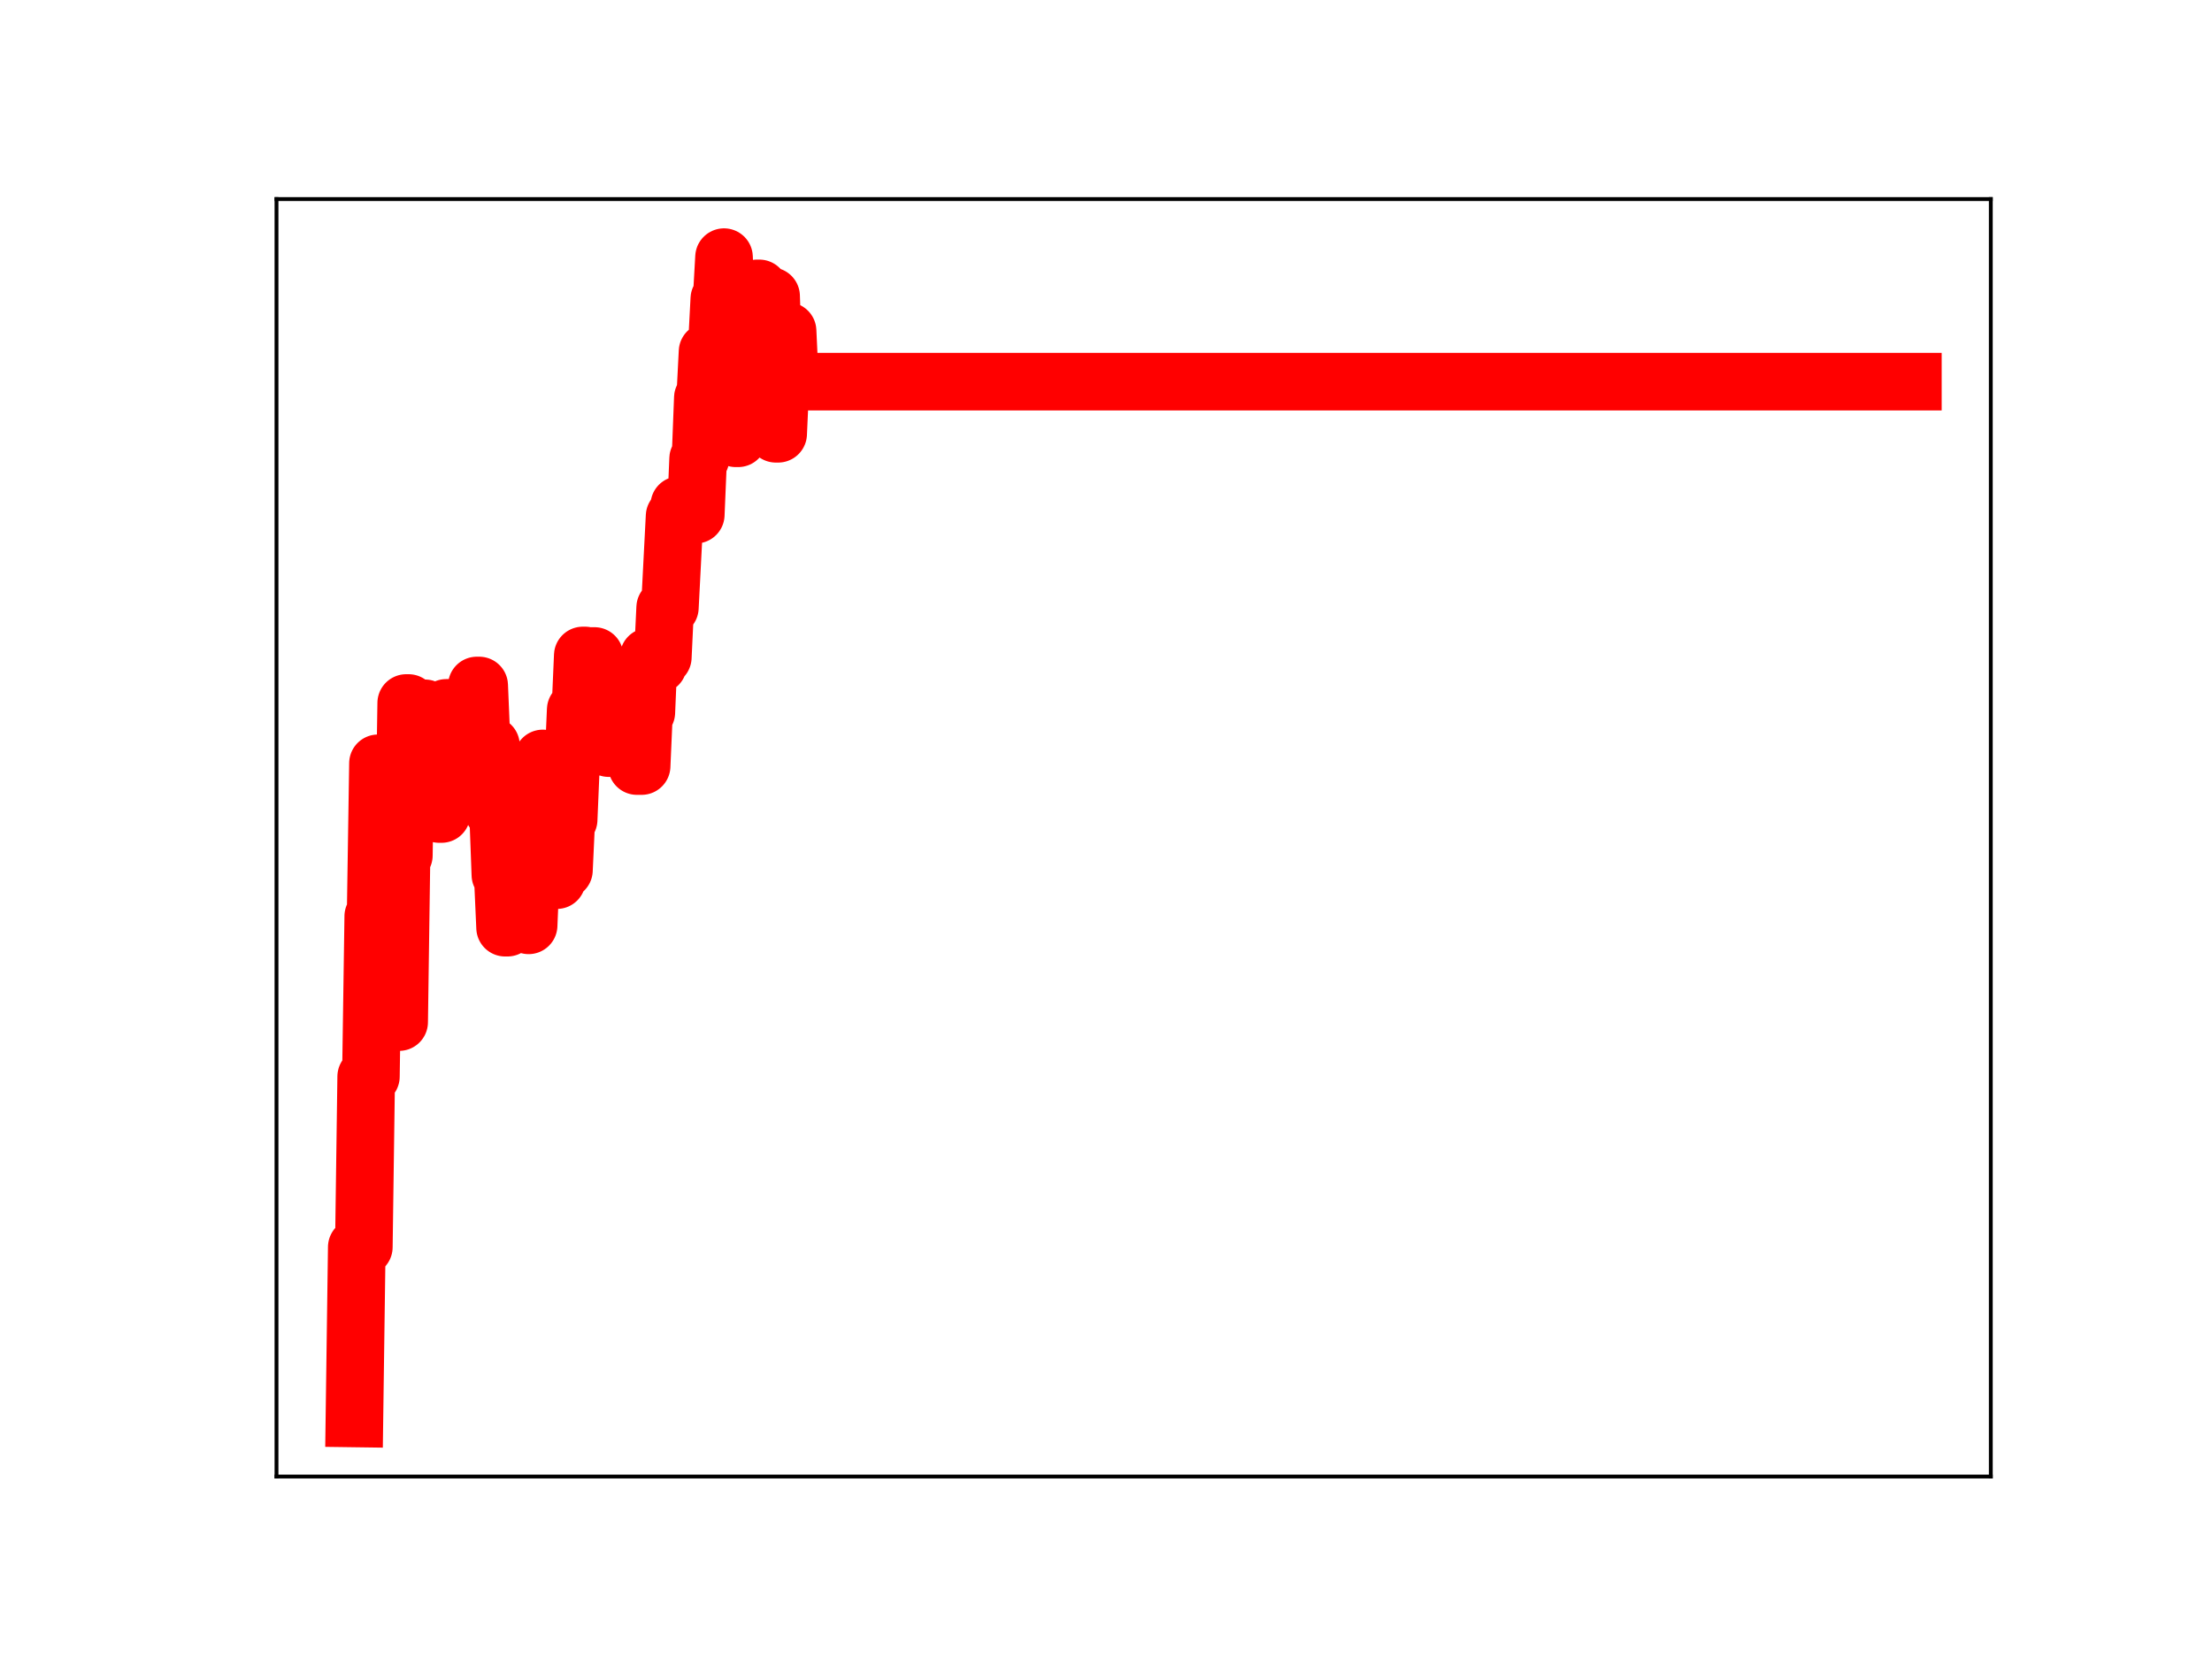 <?xml version="1.0" encoding="utf-8" standalone="no"?>
<!DOCTYPE svg PUBLIC "-//W3C//DTD SVG 1.1//EN"
  "http://www.w3.org/Graphics/SVG/1.1/DTD/svg11.dtd">
<!-- Created with matplotlib (https://matplotlib.org/) -->
<svg height="345.6pt" version="1.1" viewBox="0 0 460.8 345.6" width="460.8pt" xmlns="http://www.w3.org/2000/svg" xmlns:xlink="http://www.w3.org/1999/xlink">
 <defs>
  <style type="text/css">
*{stroke-linecap:butt;stroke-linejoin:round;}
  </style>
 </defs>
 <g id="figure_1">
  <g id="patch_1">
   <path d="M 0 345.6 
L 460.8 345.6 
L 460.8 0 
L 0 0 
z
" style="fill:#ffffff;"/>
  </g>
  <g id="axes_1">
   <g id="patch_2">
    <path d="M 57.6 307.584 
L 414.72 307.584 
L 414.72 41.472 
L 57.6 41.472 
z
" style="fill:#ffffff;"/>
   </g>
   <g id="line2d_1">
    <path clip-path="url(#pbdd156b547)" d="M 73.833 295.488 
L 74.323 259.798 
L 75.794 259.798 
L 76.285 224.268 
L 77.266 224.268 
L 77.756 190.868 
L 78.246 190.868 
L 78.737 159.011 
L 80.208 159.011 
L 80.699 195.927 
L 81.189 204.857 
L 81.679 204.857 
L 82.17 212.918 
L 83.151 212.918 
L 83.641 178.194 
L 84.131 178.194 
L 84.622 146.451 
L 85.112 146.451 
L 85.603 158.557 
L 86.584 158.557 
L 87.074 147.557 
L 88.545 147.557 
L 89.036 158.777 
L 89.526 158.777 
L 90.016 157.055 
L 90.997 157.055 
L 91.488 169.572 
L 91.978 169.572 
L 92.959 147.465 
L 93.94 147.465 
L 94.43 159.265 
L 94.921 159.265 
L 95.411 162.3 
L 95.901 151.459 
L 97.373 151.459 
L 97.863 155.847 
L 98.353 155.847 
L 98.844 154.119 
L 99.334 142.801 
L 99.825 142.801 
L 100.315 154.533 
L 101.296 154.533 
L 101.786 155.261 
L 102.277 155.261 
L 102.767 168.95 
L 103.748 168.95 
L 104.238 182.251 
L 104.729 182.251 
L 105.219 193.252 
L 105.71 193.252 
L 106.2 181.106 
L 106.691 179.742 
L 107.181 179.742 
L 107.671 168.852 
L 108.652 168.852 
L 109.143 180.957 
L 109.633 180.957 
L 110.123 192.765 
L 110.614 181.039 
L 111.595 181.039 
L 112.085 170.014 
L 112.575 170.014 
L 113.066 157.998 
L 113.556 170.65 
L 115.028 170.65 
L 115.518 183.349 
L 116.008 183.349 
L 116.499 181.27 
L 117.48 181.27 
L 117.97 170.746 
L 118.46 170.746 
L 118.951 159.049 
L 119.441 159.049 
L 119.932 147.851 
L 120.913 147.851 
L 121.403 136.549 
L 121.893 136.549 
L 122.384 148.537 
L 122.874 148.537 
L 123.365 136.658 
L 123.855 136.658 
L 124.345 139.4 
L 124.836 139.4 
L 125.326 152.992 
L 125.817 142.357 
L 126.307 142.357 
L 126.798 155.846 
L 132.192 155.787 
L 132.682 159.582 
L 133.663 159.582 
L 134.154 148.396 
L 134.644 148.396 
L 135.135 136.801 
L 135.625 138.667 
L 136.606 138.667 
L 137.096 138.473 
L 137.587 136.922 
L 138.077 136.922 
L 138.567 126.574 
L 139.548 126.574 
L 140.529 107.53 
L 141.02 107.53 
L 141.51 105.22 
L 142 105.22 
L 142.491 106.429 
L 143.472 106.429 
L 143.962 107.214 
L 144.943 107.214 
L 145.433 95.551 
L 145.924 95.551 
L 146.414 82.868 
L 146.905 82.868 
L 147.395 73.259 
L 148.376 73.259 
L 148.866 71.593 
L 149.357 71.593 
L 149.847 62.254 
L 150.337 62.254 
L 150.828 53.568 
L 151.318 66.018 
L 151.809 66.018 
L 152.299 78.961 
L 152.789 78.961 
L 153.28 91.302 
L 153.77 91.302 
L 154.261 89.911 
L 155.242 89.911 
L 155.732 78.844 
L 156.222 78.844 
L 156.713 69.6 
L 157.203 69.6 
L 157.694 60.077 
L 158.184 60.077 
L 158.674 70.698 
L 159.165 70.698 
L 159.655 61.705 
L 160.636 61.705 
L 161.617 90.362 
L 162.107 90.362 
L 162.598 79.431 
L 163.088 79.431 
L 163.579 68.961 
L 164.069 68.961 
L 164.559 79.506 
L 398.487 79.506 
L 398.487 79.506 
" style="fill:none;stroke:#ff0000;stroke-linecap:square;stroke-width:12;"/>
    <defs>
     <path d="M 0 3 
C 0.796 3 1.559 2.684 2.121 2.121 
C 2.684 1.559 3 0.796 3 0 
C 3 -0.796 2.684 -1.559 2.121 -2.121 
C 1.559 -2.684 0.796 -3 0 -3 
C -0.796 -3 -1.559 -2.684 -2.121 -2.121 
C -2.684 -1.559 -3 -0.796 -3 0 
C -3 0.796 -2.684 1.559 -2.121 2.121 
C -1.559 2.684 -0.796 3 0 3 
z
" id="mb33dd89df9" style="stroke:#ff0000;"/>
    </defs>
    <g clip-path="url(#pbdd156b547)">
     <use style="fill:#ff0000;stroke:#ff0000;" x="73.833" xlink:href="#mb33dd89df9" y="295.488"/>
     <use style="fill:#ff0000;stroke:#ff0000;" x="74.323" xlink:href="#mb33dd89df9" y="259.798"/>
     <use style="fill:#ff0000;stroke:#ff0000;" x="74.814" xlink:href="#mb33dd89df9" y="259.798"/>
     <use style="fill:#ff0000;stroke:#ff0000;" x="75.304" xlink:href="#mb33dd89df9" y="259.798"/>
     <use style="fill:#ff0000;stroke:#ff0000;" x="75.794" xlink:href="#mb33dd89df9" y="259.798"/>
     <use style="fill:#ff0000;stroke:#ff0000;" x="76.285" xlink:href="#mb33dd89df9" y="224.268"/>
     <use style="fill:#ff0000;stroke:#ff0000;" x="76.775" xlink:href="#mb33dd89df9" y="224.268"/>
     <use style="fill:#ff0000;stroke:#ff0000;" x="77.266" xlink:href="#mb33dd89df9" y="224.268"/>
     <use style="fill:#ff0000;stroke:#ff0000;" x="77.756" xlink:href="#mb33dd89df9" y="190.868"/>
     <use style="fill:#ff0000;stroke:#ff0000;" x="78.246" xlink:href="#mb33dd89df9" y="190.868"/>
     <use style="fill:#ff0000;stroke:#ff0000;" x="78.737" xlink:href="#mb33dd89df9" y="159.011"/>
     <use style="fill:#ff0000;stroke:#ff0000;" x="79.227" xlink:href="#mb33dd89df9" y="159.011"/>
     <use style="fill:#ff0000;stroke:#ff0000;" x="79.718" xlink:href="#mb33dd89df9" y="159.011"/>
     <use style="fill:#ff0000;stroke:#ff0000;" x="80.208" xlink:href="#mb33dd89df9" y="159.011"/>
     <use style="fill:#ff0000;stroke:#ff0000;" x="80.699" xlink:href="#mb33dd89df9" y="195.927"/>
     <use style="fill:#ff0000;stroke:#ff0000;" x="81.189" xlink:href="#mb33dd89df9" y="204.857"/>
     <use style="fill:#ff0000;stroke:#ff0000;" x="81.679" xlink:href="#mb33dd89df9" y="204.857"/>
     <use style="fill:#ff0000;stroke:#ff0000;" x="82.17" xlink:href="#mb33dd89df9" y="212.918"/>
     <use style="fill:#ff0000;stroke:#ff0000;" x="82.66" xlink:href="#mb33dd89df9" y="212.918"/>
     <use style="fill:#ff0000;stroke:#ff0000;" x="83.151" xlink:href="#mb33dd89df9" y="212.918"/>
     <use style="fill:#ff0000;stroke:#ff0000;" x="83.641" xlink:href="#mb33dd89df9" y="178.194"/>
     <use style="fill:#ff0000;stroke:#ff0000;" x="84.131" xlink:href="#mb33dd89df9" y="178.194"/>
     <use style="fill:#ff0000;stroke:#ff0000;" x="84.622" xlink:href="#mb33dd89df9" y="146.451"/>
     <use style="fill:#ff0000;stroke:#ff0000;" x="85.112" xlink:href="#mb33dd89df9" y="146.451"/>
     <use style="fill:#ff0000;stroke:#ff0000;" x="85.603" xlink:href="#mb33dd89df9" y="158.557"/>
     <use style="fill:#ff0000;stroke:#ff0000;" x="86.093" xlink:href="#mb33dd89df9" y="158.557"/>
     <use style="fill:#ff0000;stroke:#ff0000;" x="86.584" xlink:href="#mb33dd89df9" y="158.557"/>
     <use style="fill:#ff0000;stroke:#ff0000;" x="87.074" xlink:href="#mb33dd89df9" y="147.557"/>
     <use style="fill:#ff0000;stroke:#ff0000;" x="87.564" xlink:href="#mb33dd89df9" y="147.557"/>
     <use style="fill:#ff0000;stroke:#ff0000;" x="88.055" xlink:href="#mb33dd89df9" y="147.557"/>
     <use style="fill:#ff0000;stroke:#ff0000;" x="88.545" xlink:href="#mb33dd89df9" y="147.557"/>
     <use style="fill:#ff0000;stroke:#ff0000;" x="89.036" xlink:href="#mb33dd89df9" y="158.777"/>
     <use style="fill:#ff0000;stroke:#ff0000;" x="89.526" xlink:href="#mb33dd89df9" y="158.777"/>
     <use style="fill:#ff0000;stroke:#ff0000;" x="90.016" xlink:href="#mb33dd89df9" y="157.055"/>
     <use style="fill:#ff0000;stroke:#ff0000;" x="90.507" xlink:href="#mb33dd89df9" y="157.055"/>
     <use style="fill:#ff0000;stroke:#ff0000;" x="90.997" xlink:href="#mb33dd89df9" y="157.055"/>
     <use style="fill:#ff0000;stroke:#ff0000;" x="91.488" xlink:href="#mb33dd89df9" y="169.572"/>
     <use style="fill:#ff0000;stroke:#ff0000;" x="91.978" xlink:href="#mb33dd89df9" y="169.572"/>
     <use style="fill:#ff0000;stroke:#ff0000;" x="92.468" xlink:href="#mb33dd89df9" y="157.874"/>
     <use style="fill:#ff0000;stroke:#ff0000;" x="92.959" xlink:href="#mb33dd89df9" y="147.465"/>
     <use style="fill:#ff0000;stroke:#ff0000;" x="93.449" xlink:href="#mb33dd89df9" y="147.465"/>
     <use style="fill:#ff0000;stroke:#ff0000;" x="93.94" xlink:href="#mb33dd89df9" y="147.465"/>
     <use style="fill:#ff0000;stroke:#ff0000;" x="94.43" xlink:href="#mb33dd89df9" y="159.265"/>
     <use style="fill:#ff0000;stroke:#ff0000;" x="94.921" xlink:href="#mb33dd89df9" y="159.265"/>
     <use style="fill:#ff0000;stroke:#ff0000;" x="95.411" xlink:href="#mb33dd89df9" y="162.3"/>
     <use style="fill:#ff0000;stroke:#ff0000;" x="95.901" xlink:href="#mb33dd89df9" y="151.459"/>
     <use style="fill:#ff0000;stroke:#ff0000;" x="96.392" xlink:href="#mb33dd89df9" y="151.459"/>
     <use style="fill:#ff0000;stroke:#ff0000;" x="96.882" xlink:href="#mb33dd89df9" y="151.459"/>
     <use style="fill:#ff0000;stroke:#ff0000;" x="97.373" xlink:href="#mb33dd89df9" y="151.459"/>
     <use style="fill:#ff0000;stroke:#ff0000;" x="97.863" xlink:href="#mb33dd89df9" y="155.847"/>
     <use style="fill:#ff0000;stroke:#ff0000;" x="98.353" xlink:href="#mb33dd89df9" y="155.847"/>
     <use style="fill:#ff0000;stroke:#ff0000;" x="98.844" xlink:href="#mb33dd89df9" y="154.119"/>
     <use style="fill:#ff0000;stroke:#ff0000;" x="99.334" xlink:href="#mb33dd89df9" y="142.801"/>
     <use style="fill:#ff0000;stroke:#ff0000;" x="99.825" xlink:href="#mb33dd89df9" y="142.801"/>
     <use style="fill:#ff0000;stroke:#ff0000;" x="100.315" xlink:href="#mb33dd89df9" y="154.533"/>
     <use style="fill:#ff0000;stroke:#ff0000;" x="100.806" xlink:href="#mb33dd89df9" y="154.533"/>
     <use style="fill:#ff0000;stroke:#ff0000;" x="101.296" xlink:href="#mb33dd89df9" y="154.533"/>
     <use style="fill:#ff0000;stroke:#ff0000;" x="101.786" xlink:href="#mb33dd89df9" y="155.261"/>
     <use style="fill:#ff0000;stroke:#ff0000;" x="102.277" xlink:href="#mb33dd89df9" y="155.261"/>
     <use style="fill:#ff0000;stroke:#ff0000;" x="102.767" xlink:href="#mb33dd89df9" y="168.95"/>
     <use style="fill:#ff0000;stroke:#ff0000;" x="103.258" xlink:href="#mb33dd89df9" y="168.95"/>
     <use style="fill:#ff0000;stroke:#ff0000;" x="103.748" xlink:href="#mb33dd89df9" y="168.95"/>
     <use style="fill:#ff0000;stroke:#ff0000;" x="104.238" xlink:href="#mb33dd89df9" y="182.251"/>
     <use style="fill:#ff0000;stroke:#ff0000;" x="104.729" xlink:href="#mb33dd89df9" y="182.251"/>
     <use style="fill:#ff0000;stroke:#ff0000;" x="105.219" xlink:href="#mb33dd89df9" y="193.252"/>
     <use style="fill:#ff0000;stroke:#ff0000;" x="105.71" xlink:href="#mb33dd89df9" y="193.252"/>
     <use style="fill:#ff0000;stroke:#ff0000;" x="106.2" xlink:href="#mb33dd89df9" y="181.106"/>
     <use style="fill:#ff0000;stroke:#ff0000;" x="106.691" xlink:href="#mb33dd89df9" y="179.742"/>
     <use style="fill:#ff0000;stroke:#ff0000;" x="107.181" xlink:href="#mb33dd89df9" y="179.742"/>
     <use style="fill:#ff0000;stroke:#ff0000;" x="107.671" xlink:href="#mb33dd89df9" y="168.852"/>
     <use style="fill:#ff0000;stroke:#ff0000;" x="108.162" xlink:href="#mb33dd89df9" y="168.852"/>
     <use style="fill:#ff0000;stroke:#ff0000;" x="108.652" xlink:href="#mb33dd89df9" y="168.852"/>
     <use style="fill:#ff0000;stroke:#ff0000;" x="109.143" xlink:href="#mb33dd89df9" y="180.957"/>
     <use style="fill:#ff0000;stroke:#ff0000;" x="109.633" xlink:href="#mb33dd89df9" y="180.957"/>
     <use style="fill:#ff0000;stroke:#ff0000;" x="110.123" xlink:href="#mb33dd89df9" y="192.765"/>
     <use style="fill:#ff0000;stroke:#ff0000;" x="110.614" xlink:href="#mb33dd89df9" y="181.039"/>
     <use style="fill:#ff0000;stroke:#ff0000;" x="111.104" xlink:href="#mb33dd89df9" y="181.039"/>
     <use style="fill:#ff0000;stroke:#ff0000;" x="111.595" xlink:href="#mb33dd89df9" y="181.039"/>
     <use style="fill:#ff0000;stroke:#ff0000;" x="112.085" xlink:href="#mb33dd89df9" y="170.014"/>
     <use style="fill:#ff0000;stroke:#ff0000;" x="112.575" xlink:href="#mb33dd89df9" y="170.014"/>
     <use style="fill:#ff0000;stroke:#ff0000;" x="113.066" xlink:href="#mb33dd89df9" y="157.998"/>
     <use style="fill:#ff0000;stroke:#ff0000;" x="113.556" xlink:href="#mb33dd89df9" y="170.65"/>
     <use style="fill:#ff0000;stroke:#ff0000;" x="114.047" xlink:href="#mb33dd89df9" y="170.65"/>
     <use style="fill:#ff0000;stroke:#ff0000;" x="114.537" xlink:href="#mb33dd89df9" y="170.65"/>
     <use style="fill:#ff0000;stroke:#ff0000;" x="115.028" xlink:href="#mb33dd89df9" y="170.65"/>
     <use style="fill:#ff0000;stroke:#ff0000;" x="115.518" xlink:href="#mb33dd89df9" y="183.349"/>
     <use style="fill:#ff0000;stroke:#ff0000;" x="116.008" xlink:href="#mb33dd89df9" y="183.349"/>
     <use style="fill:#ff0000;stroke:#ff0000;" x="116.499" xlink:href="#mb33dd89df9" y="181.27"/>
     <use style="fill:#ff0000;stroke:#ff0000;" x="116.989" xlink:href="#mb33dd89df9" y="181.27"/>
     <use style="fill:#ff0000;stroke:#ff0000;" x="117.48" xlink:href="#mb33dd89df9" y="181.27"/>
     <use style="fill:#ff0000;stroke:#ff0000;" x="117.97" xlink:href="#mb33dd89df9" y="170.746"/>
     <use style="fill:#ff0000;stroke:#ff0000;" x="118.46" xlink:href="#mb33dd89df9" y="170.746"/>
     <use style="fill:#ff0000;stroke:#ff0000;" x="118.951" xlink:href="#mb33dd89df9" y="159.049"/>
     <use style="fill:#ff0000;stroke:#ff0000;" x="119.441" xlink:href="#mb33dd89df9" y="159.049"/>
     <use style="fill:#ff0000;stroke:#ff0000;" x="119.932" xlink:href="#mb33dd89df9" y="147.851"/>
     <use style="fill:#ff0000;stroke:#ff0000;" x="120.422" xlink:href="#mb33dd89df9" y="147.851"/>
     <use style="fill:#ff0000;stroke:#ff0000;" x="120.913" xlink:href="#mb33dd89df9" y="147.851"/>
     <use style="fill:#ff0000;stroke:#ff0000;" x="121.403" xlink:href="#mb33dd89df9" y="136.549"/>
     <use style="fill:#ff0000;stroke:#ff0000;" x="121.893" xlink:href="#mb33dd89df9" y="136.549"/>
     <use style="fill:#ff0000;stroke:#ff0000;" x="122.384" xlink:href="#mb33dd89df9" y="148.537"/>
     <use style="fill:#ff0000;stroke:#ff0000;" x="122.874" xlink:href="#mb33dd89df9" y="148.537"/>
     <use style="fill:#ff0000;stroke:#ff0000;" x="123.365" xlink:href="#mb33dd89df9" y="136.658"/>
     <use style="fill:#ff0000;stroke:#ff0000;" x="123.855" xlink:href="#mb33dd89df9" y="136.658"/>
     <use style="fill:#ff0000;stroke:#ff0000;" x="124.345" xlink:href="#mb33dd89df9" y="139.4"/>
     <use style="fill:#ff0000;stroke:#ff0000;" x="124.836" xlink:href="#mb33dd89df9" y="139.4"/>
     <use style="fill:#ff0000;stroke:#ff0000;" x="125.326" xlink:href="#mb33dd89df9" y="152.992"/>
     <use style="fill:#ff0000;stroke:#ff0000;" x="125.817" xlink:href="#mb33dd89df9" y="142.357"/>
     <use style="fill:#ff0000;stroke:#ff0000;" x="126.307" xlink:href="#mb33dd89df9" y="142.357"/>
     <use style="fill:#ff0000;stroke:#ff0000;" x="126.798" xlink:href="#mb33dd89df9" y="155.846"/>
     <use style="fill:#ff0000;stroke:#ff0000;" x="127.288" xlink:href="#mb33dd89df9" y="155.846"/>
     <use style="fill:#ff0000;stroke:#ff0000;" x="127.778" xlink:href="#mb33dd89df9" y="155.846"/>
     <use style="fill:#ff0000;stroke:#ff0000;" x="128.269" xlink:href="#mb33dd89df9" y="155.846"/>
     <use style="fill:#ff0000;stroke:#ff0000;" x="128.759" xlink:href="#mb33dd89df9" y="155.846"/>
     <use style="fill:#ff0000;stroke:#ff0000;" x="129.25" xlink:href="#mb33dd89df9" y="155.846"/>
     <use style="fill:#ff0000;stroke:#ff0000;" x="129.74" xlink:href="#mb33dd89df9" y="155.846"/>
     <use style="fill:#ff0000;stroke:#ff0000;" x="130.23" xlink:href="#mb33dd89df9" y="155.846"/>
     <use style="fill:#ff0000;stroke:#ff0000;" x="130.721" xlink:href="#mb33dd89df9" y="155.846"/>
     <use style="fill:#ff0000;stroke:#ff0000;" x="131.211" xlink:href="#mb33dd89df9" y="155.846"/>
     <use style="fill:#ff0000;stroke:#ff0000;" x="131.702" xlink:href="#mb33dd89df9" y="155.787"/>
     <use style="fill:#ff0000;stroke:#ff0000;" x="132.192" xlink:href="#mb33dd89df9" y="155.787"/>
     <use style="fill:#ff0000;stroke:#ff0000;" x="132.682" xlink:href="#mb33dd89df9" y="159.582"/>
     <use style="fill:#ff0000;stroke:#ff0000;" x="133.173" xlink:href="#mb33dd89df9" y="159.582"/>
     <use style="fill:#ff0000;stroke:#ff0000;" x="133.663" xlink:href="#mb33dd89df9" y="159.582"/>
     <use style="fill:#ff0000;stroke:#ff0000;" x="134.154" xlink:href="#mb33dd89df9" y="148.396"/>
     <use style="fill:#ff0000;stroke:#ff0000;" x="134.644" xlink:href="#mb33dd89df9" y="148.396"/>
     <use style="fill:#ff0000;stroke:#ff0000;" x="135.135" xlink:href="#mb33dd89df9" y="136.801"/>
     <use style="fill:#ff0000;stroke:#ff0000;" x="135.625" xlink:href="#mb33dd89df9" y="138.667"/>
     <use style="fill:#ff0000;stroke:#ff0000;" x="136.115" xlink:href="#mb33dd89df9" y="138.667"/>
     <use style="fill:#ff0000;stroke:#ff0000;" x="136.606" xlink:href="#mb33dd89df9" y="138.667"/>
     <use style="fill:#ff0000;stroke:#ff0000;" x="137.096" xlink:href="#mb33dd89df9" y="138.473"/>
     <use style="fill:#ff0000;stroke:#ff0000;" x="137.587" xlink:href="#mb33dd89df9" y="136.922"/>
     <use style="fill:#ff0000;stroke:#ff0000;" x="138.077" xlink:href="#mb33dd89df9" y="136.922"/>
     <use style="fill:#ff0000;stroke:#ff0000;" x="138.567" xlink:href="#mb33dd89df9" y="126.574"/>
     <use style="fill:#ff0000;stroke:#ff0000;" x="139.058" xlink:href="#mb33dd89df9" y="126.574"/>
     <use style="fill:#ff0000;stroke:#ff0000;" x="139.548" xlink:href="#mb33dd89df9" y="126.574"/>
     <use style="fill:#ff0000;stroke:#ff0000;" x="140.039" xlink:href="#mb33dd89df9" y="116.822"/>
     <use style="fill:#ff0000;stroke:#ff0000;" x="140.529" xlink:href="#mb33dd89df9" y="107.53"/>
     <use style="fill:#ff0000;stroke:#ff0000;" x="141.02" xlink:href="#mb33dd89df9" y="107.53"/>
     <use style="fill:#ff0000;stroke:#ff0000;" x="141.51" xlink:href="#mb33dd89df9" y="105.22"/>
     <use style="fill:#ff0000;stroke:#ff0000;" x="142" xlink:href="#mb33dd89df9" y="105.22"/>
     <use style="fill:#ff0000;stroke:#ff0000;" x="142.491" xlink:href="#mb33dd89df9" y="106.429"/>
     <use style="fill:#ff0000;stroke:#ff0000;" x="142.981" xlink:href="#mb33dd89df9" y="106.429"/>
     <use style="fill:#ff0000;stroke:#ff0000;" x="143.472" xlink:href="#mb33dd89df9" y="106.429"/>
     <use style="fill:#ff0000;stroke:#ff0000;" x="143.962" xlink:href="#mb33dd89df9" y="107.214"/>
     <use style="fill:#ff0000;stroke:#ff0000;" x="144.452" xlink:href="#mb33dd89df9" y="107.214"/>
     <use style="fill:#ff0000;stroke:#ff0000;" x="144.943" xlink:href="#mb33dd89df9" y="107.214"/>
     <use style="fill:#ff0000;stroke:#ff0000;" x="145.433" xlink:href="#mb33dd89df9" y="95.551"/>
     <use style="fill:#ff0000;stroke:#ff0000;" x="145.924" xlink:href="#mb33dd89df9" y="95.551"/>
     <use style="fill:#ff0000;stroke:#ff0000;" x="146.414" xlink:href="#mb33dd89df9" y="82.868"/>
     <use style="fill:#ff0000;stroke:#ff0000;" x="146.905" xlink:href="#mb33dd89df9" y="82.868"/>
     <use style="fill:#ff0000;stroke:#ff0000;" x="147.395" xlink:href="#mb33dd89df9" y="73.259"/>
     <use style="fill:#ff0000;stroke:#ff0000;" x="147.885" xlink:href="#mb33dd89df9" y="73.259"/>
     <use style="fill:#ff0000;stroke:#ff0000;" x="148.376" xlink:href="#mb33dd89df9" y="73.259"/>
     <use style="fill:#ff0000;stroke:#ff0000;" x="148.866" xlink:href="#mb33dd89df9" y="71.593"/>
     <use style="fill:#ff0000;stroke:#ff0000;" x="149.357" xlink:href="#mb33dd89df9" y="71.593"/>
     <use style="fill:#ff0000;stroke:#ff0000;" x="149.847" xlink:href="#mb33dd89df9" y="62.254"/>
     <use style="fill:#ff0000;stroke:#ff0000;" x="150.337" xlink:href="#mb33dd89df9" y="62.254"/>
     <use style="fill:#ff0000;stroke:#ff0000;" x="150.828" xlink:href="#mb33dd89df9" y="53.568"/>
     <use style="fill:#ff0000;stroke:#ff0000;" x="151.318" xlink:href="#mb33dd89df9" y="66.018"/>
     <use style="fill:#ff0000;stroke:#ff0000;" x="151.809" xlink:href="#mb33dd89df9" y="66.018"/>
     <use style="fill:#ff0000;stroke:#ff0000;" x="152.299" xlink:href="#mb33dd89df9" y="78.961"/>
     <use style="fill:#ff0000;stroke:#ff0000;" x="152.789" xlink:href="#mb33dd89df9" y="78.961"/>
     <use style="fill:#ff0000;stroke:#ff0000;" x="153.28" xlink:href="#mb33dd89df9" y="91.302"/>
     <use style="fill:#ff0000;stroke:#ff0000;" x="153.77" xlink:href="#mb33dd89df9" y="91.302"/>
     <use style="fill:#ff0000;stroke:#ff0000;" x="154.261" xlink:href="#mb33dd89df9" y="89.911"/>
     <use style="fill:#ff0000;stroke:#ff0000;" x="154.751" xlink:href="#mb33dd89df9" y="89.911"/>
     <use style="fill:#ff0000;stroke:#ff0000;" x="155.242" xlink:href="#mb33dd89df9" y="89.911"/>
     <use style="fill:#ff0000;stroke:#ff0000;" x="155.732" xlink:href="#mb33dd89df9" y="78.844"/>
     <use style="fill:#ff0000;stroke:#ff0000;" x="156.222" xlink:href="#mb33dd89df9" y="78.844"/>
     <use style="fill:#ff0000;stroke:#ff0000;" x="156.713" xlink:href="#mb33dd89df9" y="69.6"/>
     <use style="fill:#ff0000;stroke:#ff0000;" x="157.203" xlink:href="#mb33dd89df9" y="69.6"/>
     <use style="fill:#ff0000;stroke:#ff0000;" x="157.694" xlink:href="#mb33dd89df9" y="60.077"/>
     <use style="fill:#ff0000;stroke:#ff0000;" x="158.184" xlink:href="#mb33dd89df9" y="60.077"/>
     <use style="fill:#ff0000;stroke:#ff0000;" x="158.674" xlink:href="#mb33dd89df9" y="70.698"/>
     <use style="fill:#ff0000;stroke:#ff0000;" x="159.165" xlink:href="#mb33dd89df9" y="70.698"/>
     <use style="fill:#ff0000;stroke:#ff0000;" x="159.655" xlink:href="#mb33dd89df9" y="61.705"/>
     <use style="fill:#ff0000;stroke:#ff0000;" x="160.146" xlink:href="#mb33dd89df9" y="61.705"/>
     <use style="fill:#ff0000;stroke:#ff0000;" x="160.636" xlink:href="#mb33dd89df9" y="61.705"/>
     <use style="fill:#ff0000;stroke:#ff0000;" x="161.127" xlink:href="#mb33dd89df9" y="75.656"/>
     <use style="fill:#ff0000;stroke:#ff0000;" x="161.617" xlink:href="#mb33dd89df9" y="90.362"/>
     <use style="fill:#ff0000;stroke:#ff0000;" x="162.107" xlink:href="#mb33dd89df9" y="90.362"/>
     <use style="fill:#ff0000;stroke:#ff0000;" x="162.598" xlink:href="#mb33dd89df9" y="79.431"/>
     <use style="fill:#ff0000;stroke:#ff0000;" x="163.088" xlink:href="#mb33dd89df9" y="79.431"/>
     <use style="fill:#ff0000;stroke:#ff0000;" x="163.579" xlink:href="#mb33dd89df9" y="68.961"/>
     <use style="fill:#ff0000;stroke:#ff0000;" x="164.069" xlink:href="#mb33dd89df9" y="68.961"/>
     <use style="fill:#ff0000;stroke:#ff0000;" x="164.559" xlink:href="#mb33dd89df9" y="79.506"/>
     <use style="fill:#ff0000;stroke:#ff0000;" x="165.05" xlink:href="#mb33dd89df9" y="79.506"/>
     <use style="fill:#ff0000;stroke:#ff0000;" x="165.54" xlink:href="#mb33dd89df9" y="79.506"/>
     <use style="fill:#ff0000;stroke:#ff0000;" x="166.031" xlink:href="#mb33dd89df9" y="79.506"/>
     <use style="fill:#ff0000;stroke:#ff0000;" x="166.521" xlink:href="#mb33dd89df9" y="79.506"/>
     <use style="fill:#ff0000;stroke:#ff0000;" x="167.012" xlink:href="#mb33dd89df9" y="79.506"/>
     <use style="fill:#ff0000;stroke:#ff0000;" x="167.502" xlink:href="#mb33dd89df9" y="79.506"/>
     <use style="fill:#ff0000;stroke:#ff0000;" x="167.992" xlink:href="#mb33dd89df9" y="79.506"/>
     <use style="fill:#ff0000;stroke:#ff0000;" x="168.483" xlink:href="#mb33dd89df9" y="79.506"/>
     <use style="fill:#ff0000;stroke:#ff0000;" x="168.973" xlink:href="#mb33dd89df9" y="79.506"/>
     <use style="fill:#ff0000;stroke:#ff0000;" x="169.464" xlink:href="#mb33dd89df9" y="79.506"/>
     <use style="fill:#ff0000;stroke:#ff0000;" x="169.954" xlink:href="#mb33dd89df9" y="79.506"/>
     <use style="fill:#ff0000;stroke:#ff0000;" x="170.444" xlink:href="#mb33dd89df9" y="79.506"/>
     <use style="fill:#ff0000;stroke:#ff0000;" x="170.935" xlink:href="#mb33dd89df9" y="79.506"/>
     <use style="fill:#ff0000;stroke:#ff0000;" x="171.425" xlink:href="#mb33dd89df9" y="79.506"/>
     <use style="fill:#ff0000;stroke:#ff0000;" x="171.916" xlink:href="#mb33dd89df9" y="79.506"/>
     <use style="fill:#ff0000;stroke:#ff0000;" x="172.406" xlink:href="#mb33dd89df9" y="79.506"/>
     <use style="fill:#ff0000;stroke:#ff0000;" x="172.897" xlink:href="#mb33dd89df9" y="79.506"/>
     <use style="fill:#ff0000;stroke:#ff0000;" x="173.387" xlink:href="#mb33dd89df9" y="79.506"/>
     <use style="fill:#ff0000;stroke:#ff0000;" x="173.877" xlink:href="#mb33dd89df9" y="79.506"/>
     <use style="fill:#ff0000;stroke:#ff0000;" x="174.368" xlink:href="#mb33dd89df9" y="79.506"/>
     <use style="fill:#ff0000;stroke:#ff0000;" x="174.858" xlink:href="#mb33dd89df9" y="79.506"/>
     <use style="fill:#ff0000;stroke:#ff0000;" x="175.349" xlink:href="#mb33dd89df9" y="79.506"/>
     <use style="fill:#ff0000;stroke:#ff0000;" x="175.839" xlink:href="#mb33dd89df9" y="79.506"/>
     <use style="fill:#ff0000;stroke:#ff0000;" x="176.329" xlink:href="#mb33dd89df9" y="79.506"/>
     <use style="fill:#ff0000;stroke:#ff0000;" x="176.82" xlink:href="#mb33dd89df9" y="79.506"/>
     <use style="fill:#ff0000;stroke:#ff0000;" x="177.31" xlink:href="#mb33dd89df9" y="79.506"/>
     <use style="fill:#ff0000;stroke:#ff0000;" x="177.801" xlink:href="#mb33dd89df9" y="79.506"/>
     <use style="fill:#ff0000;stroke:#ff0000;" x="178.291" xlink:href="#mb33dd89df9" y="79.506"/>
     <use style="fill:#ff0000;stroke:#ff0000;" x="178.781" xlink:href="#mb33dd89df9" y="79.506"/>
     <use style="fill:#ff0000;stroke:#ff0000;" x="179.272" xlink:href="#mb33dd89df9" y="79.506"/>
     <use style="fill:#ff0000;stroke:#ff0000;" x="179.762" xlink:href="#mb33dd89df9" y="79.506"/>
     <use style="fill:#ff0000;stroke:#ff0000;" x="180.253" xlink:href="#mb33dd89df9" y="79.506"/>
     <use style="fill:#ff0000;stroke:#ff0000;" x="180.743" xlink:href="#mb33dd89df9" y="79.506"/>
     <use style="fill:#ff0000;stroke:#ff0000;" x="181.234" xlink:href="#mb33dd89df9" y="79.506"/>
     <use style="fill:#ff0000;stroke:#ff0000;" x="181.724" xlink:href="#mb33dd89df9" y="79.506"/>
     <use style="fill:#ff0000;stroke:#ff0000;" x="182.214" xlink:href="#mb33dd89df9" y="79.506"/>
     <use style="fill:#ff0000;stroke:#ff0000;" x="182.705" xlink:href="#mb33dd89df9" y="79.506"/>
     <use style="fill:#ff0000;stroke:#ff0000;" x="183.195" xlink:href="#mb33dd89df9" y="79.506"/>
     <use style="fill:#ff0000;stroke:#ff0000;" x="183.686" xlink:href="#mb33dd89df9" y="79.506"/>
     <use style="fill:#ff0000;stroke:#ff0000;" x="184.176" xlink:href="#mb33dd89df9" y="79.506"/>
     <use style="fill:#ff0000;stroke:#ff0000;" x="184.666" xlink:href="#mb33dd89df9" y="79.506"/>
     <use style="fill:#ff0000;stroke:#ff0000;" x="185.157" xlink:href="#mb33dd89df9" y="79.506"/>
     <use style="fill:#ff0000;stroke:#ff0000;" x="185.647" xlink:href="#mb33dd89df9" y="79.506"/>
     <use style="fill:#ff0000;stroke:#ff0000;" x="186.138" xlink:href="#mb33dd89df9" y="79.506"/>
     <use style="fill:#ff0000;stroke:#ff0000;" x="186.628" xlink:href="#mb33dd89df9" y="79.506"/>
     <use style="fill:#ff0000;stroke:#ff0000;" x="187.119" xlink:href="#mb33dd89df9" y="79.506"/>
     <use style="fill:#ff0000;stroke:#ff0000;" x="187.609" xlink:href="#mb33dd89df9" y="79.506"/>
     <use style="fill:#ff0000;stroke:#ff0000;" x="188.099" xlink:href="#mb33dd89df9" y="79.506"/>
     <use style="fill:#ff0000;stroke:#ff0000;" x="188.59" xlink:href="#mb33dd89df9" y="79.506"/>
     <use style="fill:#ff0000;stroke:#ff0000;" x="189.08" xlink:href="#mb33dd89df9" y="79.506"/>
     <use style="fill:#ff0000;stroke:#ff0000;" x="189.571" xlink:href="#mb33dd89df9" y="79.506"/>
     <use style="fill:#ff0000;stroke:#ff0000;" x="190.061" xlink:href="#mb33dd89df9" y="79.506"/>
     <use style="fill:#ff0000;stroke:#ff0000;" x="190.551" xlink:href="#mb33dd89df9" y="79.506"/>
     <use style="fill:#ff0000;stroke:#ff0000;" x="191.042" xlink:href="#mb33dd89df9" y="79.506"/>
     <use style="fill:#ff0000;stroke:#ff0000;" x="191.532" xlink:href="#mb33dd89df9" y="79.506"/>
     <use style="fill:#ff0000;stroke:#ff0000;" x="192.023" xlink:href="#mb33dd89df9" y="79.506"/>
     <use style="fill:#ff0000;stroke:#ff0000;" x="192.513" xlink:href="#mb33dd89df9" y="79.506"/>
     <use style="fill:#ff0000;stroke:#ff0000;" x="193.004" xlink:href="#mb33dd89df9" y="79.506"/>
     <use style="fill:#ff0000;stroke:#ff0000;" x="193.494" xlink:href="#mb33dd89df9" y="79.506"/>
     <use style="fill:#ff0000;stroke:#ff0000;" x="193.984" xlink:href="#mb33dd89df9" y="79.506"/>
     <use style="fill:#ff0000;stroke:#ff0000;" x="194.475" xlink:href="#mb33dd89df9" y="79.506"/>
     <use style="fill:#ff0000;stroke:#ff0000;" x="194.965" xlink:href="#mb33dd89df9" y="79.506"/>
     <use style="fill:#ff0000;stroke:#ff0000;" x="195.456" xlink:href="#mb33dd89df9" y="79.506"/>
     <use style="fill:#ff0000;stroke:#ff0000;" x="195.946" xlink:href="#mb33dd89df9" y="79.506"/>
     <use style="fill:#ff0000;stroke:#ff0000;" x="196.436" xlink:href="#mb33dd89df9" y="79.506"/>
     <use style="fill:#ff0000;stroke:#ff0000;" x="196.927" xlink:href="#mb33dd89df9" y="79.506"/>
     <use style="fill:#ff0000;stroke:#ff0000;" x="197.417" xlink:href="#mb33dd89df9" y="79.506"/>
     <use style="fill:#ff0000;stroke:#ff0000;" x="197.908" xlink:href="#mb33dd89df9" y="79.506"/>
     <use style="fill:#ff0000;stroke:#ff0000;" x="198.398" xlink:href="#mb33dd89df9" y="79.506"/>
     <use style="fill:#ff0000;stroke:#ff0000;" x="198.888" xlink:href="#mb33dd89df9" y="79.506"/>
     <use style="fill:#ff0000;stroke:#ff0000;" x="199.379" xlink:href="#mb33dd89df9" y="79.506"/>
     <use style="fill:#ff0000;stroke:#ff0000;" x="199.869" xlink:href="#mb33dd89df9" y="79.506"/>
     <use style="fill:#ff0000;stroke:#ff0000;" x="200.36" xlink:href="#mb33dd89df9" y="79.506"/>
     <use style="fill:#ff0000;stroke:#ff0000;" x="200.85" xlink:href="#mb33dd89df9" y="79.506"/>
     <use style="fill:#ff0000;stroke:#ff0000;" x="201.341" xlink:href="#mb33dd89df9" y="79.506"/>
     <use style="fill:#ff0000;stroke:#ff0000;" x="201.831" xlink:href="#mb33dd89df9" y="79.506"/>
     <use style="fill:#ff0000;stroke:#ff0000;" x="202.321" xlink:href="#mb33dd89df9" y="79.506"/>
     <use style="fill:#ff0000;stroke:#ff0000;" x="202.812" xlink:href="#mb33dd89df9" y="79.506"/>
     <use style="fill:#ff0000;stroke:#ff0000;" x="203.302" xlink:href="#mb33dd89df9" y="79.506"/>
     <use style="fill:#ff0000;stroke:#ff0000;" x="203.793" xlink:href="#mb33dd89df9" y="79.506"/>
     <use style="fill:#ff0000;stroke:#ff0000;" x="204.283" xlink:href="#mb33dd89df9" y="79.506"/>
     <use style="fill:#ff0000;stroke:#ff0000;" x="204.773" xlink:href="#mb33dd89df9" y="79.506"/>
     <use style="fill:#ff0000;stroke:#ff0000;" x="205.264" xlink:href="#mb33dd89df9" y="79.506"/>
     <use style="fill:#ff0000;stroke:#ff0000;" x="205.754" xlink:href="#mb33dd89df9" y="79.506"/>
     <use style="fill:#ff0000;stroke:#ff0000;" x="206.245" xlink:href="#mb33dd89df9" y="79.506"/>
     <use style="fill:#ff0000;stroke:#ff0000;" x="206.735" xlink:href="#mb33dd89df9" y="79.506"/>
     <use style="fill:#ff0000;stroke:#ff0000;" x="207.226" xlink:href="#mb33dd89df9" y="79.506"/>
     <use style="fill:#ff0000;stroke:#ff0000;" x="207.716" xlink:href="#mb33dd89df9" y="79.506"/>
     <use style="fill:#ff0000;stroke:#ff0000;" x="208.206" xlink:href="#mb33dd89df9" y="79.506"/>
     <use style="fill:#ff0000;stroke:#ff0000;" x="208.697" xlink:href="#mb33dd89df9" y="79.506"/>
     <use style="fill:#ff0000;stroke:#ff0000;" x="209.187" xlink:href="#mb33dd89df9" y="79.506"/>
     <use style="fill:#ff0000;stroke:#ff0000;" x="209.678" xlink:href="#mb33dd89df9" y="79.506"/>
     <use style="fill:#ff0000;stroke:#ff0000;" x="210.168" xlink:href="#mb33dd89df9" y="79.506"/>
     <use style="fill:#ff0000;stroke:#ff0000;" x="210.658" xlink:href="#mb33dd89df9" y="79.506"/>
     <use style="fill:#ff0000;stroke:#ff0000;" x="211.149" xlink:href="#mb33dd89df9" y="79.506"/>
     <use style="fill:#ff0000;stroke:#ff0000;" x="211.639" xlink:href="#mb33dd89df9" y="79.506"/>
     <use style="fill:#ff0000;stroke:#ff0000;" x="212.13" xlink:href="#mb33dd89df9" y="79.506"/>
     <use style="fill:#ff0000;stroke:#ff0000;" x="212.62" xlink:href="#mb33dd89df9" y="79.506"/>
     <use style="fill:#ff0000;stroke:#ff0000;" x="213.111" xlink:href="#mb33dd89df9" y="79.506"/>
     <use style="fill:#ff0000;stroke:#ff0000;" x="213.601" xlink:href="#mb33dd89df9" y="79.506"/>
     <use style="fill:#ff0000;stroke:#ff0000;" x="214.091" xlink:href="#mb33dd89df9" y="79.506"/>
     <use style="fill:#ff0000;stroke:#ff0000;" x="214.582" xlink:href="#mb33dd89df9" y="79.506"/>
     <use style="fill:#ff0000;stroke:#ff0000;" x="215.072" xlink:href="#mb33dd89df9" y="79.506"/>
     <use style="fill:#ff0000;stroke:#ff0000;" x="215.563" xlink:href="#mb33dd89df9" y="79.506"/>
     <use style="fill:#ff0000;stroke:#ff0000;" x="216.053" xlink:href="#mb33dd89df9" y="79.506"/>
     <use style="fill:#ff0000;stroke:#ff0000;" x="216.543" xlink:href="#mb33dd89df9" y="79.506"/>
     <use style="fill:#ff0000;stroke:#ff0000;" x="217.034" xlink:href="#mb33dd89df9" y="79.506"/>
     <use style="fill:#ff0000;stroke:#ff0000;" x="217.524" xlink:href="#mb33dd89df9" y="79.506"/>
     <use style="fill:#ff0000;stroke:#ff0000;" x="218.015" xlink:href="#mb33dd89df9" y="79.506"/>
     <use style="fill:#ff0000;stroke:#ff0000;" x="218.505" xlink:href="#mb33dd89df9" y="79.506"/>
     <use style="fill:#ff0000;stroke:#ff0000;" x="218.995" xlink:href="#mb33dd89df9" y="79.506"/>
     <use style="fill:#ff0000;stroke:#ff0000;" x="219.486" xlink:href="#mb33dd89df9" y="79.506"/>
     <use style="fill:#ff0000;stroke:#ff0000;" x="219.976" xlink:href="#mb33dd89df9" y="79.506"/>
     <use style="fill:#ff0000;stroke:#ff0000;" x="220.467" xlink:href="#mb33dd89df9" y="79.506"/>
     <use style="fill:#ff0000;stroke:#ff0000;" x="220.957" xlink:href="#mb33dd89df9" y="79.506"/>
     <use style="fill:#ff0000;stroke:#ff0000;" x="221.448" xlink:href="#mb33dd89df9" y="79.506"/>
     <use style="fill:#ff0000;stroke:#ff0000;" x="221.938" xlink:href="#mb33dd89df9" y="79.506"/>
     <use style="fill:#ff0000;stroke:#ff0000;" x="222.428" xlink:href="#mb33dd89df9" y="79.506"/>
     <use style="fill:#ff0000;stroke:#ff0000;" x="222.919" xlink:href="#mb33dd89df9" y="79.506"/>
     <use style="fill:#ff0000;stroke:#ff0000;" x="223.409" xlink:href="#mb33dd89df9" y="79.506"/>
     <use style="fill:#ff0000;stroke:#ff0000;" x="223.9" xlink:href="#mb33dd89df9" y="79.506"/>
     <use style="fill:#ff0000;stroke:#ff0000;" x="224.39" xlink:href="#mb33dd89df9" y="79.506"/>
     <use style="fill:#ff0000;stroke:#ff0000;" x="224.88" xlink:href="#mb33dd89df9" y="79.506"/>
     <use style="fill:#ff0000;stroke:#ff0000;" x="225.371" xlink:href="#mb33dd89df9" y="79.506"/>
     <use style="fill:#ff0000;stroke:#ff0000;" x="225.861" xlink:href="#mb33dd89df9" y="79.506"/>
     <use style="fill:#ff0000;stroke:#ff0000;" x="226.352" xlink:href="#mb33dd89df9" y="79.506"/>
     <use style="fill:#ff0000;stroke:#ff0000;" x="226.842" xlink:href="#mb33dd89df9" y="79.506"/>
     <use style="fill:#ff0000;stroke:#ff0000;" x="227.333" xlink:href="#mb33dd89df9" y="79.506"/>
     <use style="fill:#ff0000;stroke:#ff0000;" x="227.823" xlink:href="#mb33dd89df9" y="79.506"/>
     <use style="fill:#ff0000;stroke:#ff0000;" x="228.313" xlink:href="#mb33dd89df9" y="79.506"/>
     <use style="fill:#ff0000;stroke:#ff0000;" x="228.804" xlink:href="#mb33dd89df9" y="79.506"/>
     <use style="fill:#ff0000;stroke:#ff0000;" x="229.294" xlink:href="#mb33dd89df9" y="79.506"/>
     <use style="fill:#ff0000;stroke:#ff0000;" x="229.785" xlink:href="#mb33dd89df9" y="79.506"/>
     <use style="fill:#ff0000;stroke:#ff0000;" x="230.275" xlink:href="#mb33dd89df9" y="79.506"/>
     <use style="fill:#ff0000;stroke:#ff0000;" x="230.765" xlink:href="#mb33dd89df9" y="79.506"/>
     <use style="fill:#ff0000;stroke:#ff0000;" x="231.256" xlink:href="#mb33dd89df9" y="79.506"/>
     <use style="fill:#ff0000;stroke:#ff0000;" x="231.746" xlink:href="#mb33dd89df9" y="79.506"/>
     <use style="fill:#ff0000;stroke:#ff0000;" x="232.237" xlink:href="#mb33dd89df9" y="79.506"/>
     <use style="fill:#ff0000;stroke:#ff0000;" x="232.727" xlink:href="#mb33dd89df9" y="79.506"/>
     <use style="fill:#ff0000;stroke:#ff0000;" x="233.218" xlink:href="#mb33dd89df9" y="79.506"/>
     <use style="fill:#ff0000;stroke:#ff0000;" x="233.708" xlink:href="#mb33dd89df9" y="79.506"/>
     <use style="fill:#ff0000;stroke:#ff0000;" x="234.198" xlink:href="#mb33dd89df9" y="79.506"/>
     <use style="fill:#ff0000;stroke:#ff0000;" x="234.689" xlink:href="#mb33dd89df9" y="79.506"/>
     <use style="fill:#ff0000;stroke:#ff0000;" x="235.179" xlink:href="#mb33dd89df9" y="79.506"/>
     <use style="fill:#ff0000;stroke:#ff0000;" x="235.67" xlink:href="#mb33dd89df9" y="79.506"/>
     <use style="fill:#ff0000;stroke:#ff0000;" x="236.16" xlink:href="#mb33dd89df9" y="79.506"/>
     <use style="fill:#ff0000;stroke:#ff0000;" x="236.65" xlink:href="#mb33dd89df9" y="79.506"/>
     <use style="fill:#ff0000;stroke:#ff0000;" x="237.141" xlink:href="#mb33dd89df9" y="79.506"/>
     <use style="fill:#ff0000;stroke:#ff0000;" x="237.631" xlink:href="#mb33dd89df9" y="79.506"/>
     <use style="fill:#ff0000;stroke:#ff0000;" x="238.122" xlink:href="#mb33dd89df9" y="79.506"/>
     <use style="fill:#ff0000;stroke:#ff0000;" x="238.612" xlink:href="#mb33dd89df9" y="79.506"/>
     <use style="fill:#ff0000;stroke:#ff0000;" x="239.102" xlink:href="#mb33dd89df9" y="79.506"/>
     <use style="fill:#ff0000;stroke:#ff0000;" x="239.593" xlink:href="#mb33dd89df9" y="79.506"/>
     <use style="fill:#ff0000;stroke:#ff0000;" x="240.083" xlink:href="#mb33dd89df9" y="79.506"/>
     <use style="fill:#ff0000;stroke:#ff0000;" x="240.574" xlink:href="#mb33dd89df9" y="79.506"/>
     <use style="fill:#ff0000;stroke:#ff0000;" x="241.064" xlink:href="#mb33dd89df9" y="79.506"/>
     <use style="fill:#ff0000;stroke:#ff0000;" x="241.555" xlink:href="#mb33dd89df9" y="79.506"/>
     <use style="fill:#ff0000;stroke:#ff0000;" x="242.045" xlink:href="#mb33dd89df9" y="79.506"/>
     <use style="fill:#ff0000;stroke:#ff0000;" x="242.535" xlink:href="#mb33dd89df9" y="79.506"/>
     <use style="fill:#ff0000;stroke:#ff0000;" x="243.026" xlink:href="#mb33dd89df9" y="79.506"/>
     <use style="fill:#ff0000;stroke:#ff0000;" x="243.516" xlink:href="#mb33dd89df9" y="79.506"/>
     <use style="fill:#ff0000;stroke:#ff0000;" x="244.007" xlink:href="#mb33dd89df9" y="79.506"/>
     <use style="fill:#ff0000;stroke:#ff0000;" x="244.497" xlink:href="#mb33dd89df9" y="79.506"/>
     <use style="fill:#ff0000;stroke:#ff0000;" x="244.987" xlink:href="#mb33dd89df9" y="79.506"/>
     <use style="fill:#ff0000;stroke:#ff0000;" x="245.478" xlink:href="#mb33dd89df9" y="79.506"/>
     <use style="fill:#ff0000;stroke:#ff0000;" x="245.968" xlink:href="#mb33dd89df9" y="79.506"/>
     <use style="fill:#ff0000;stroke:#ff0000;" x="246.459" xlink:href="#mb33dd89df9" y="79.506"/>
     <use style="fill:#ff0000;stroke:#ff0000;" x="246.949" xlink:href="#mb33dd89df9" y="79.506"/>
     <use style="fill:#ff0000;stroke:#ff0000;" x="247.44" xlink:href="#mb33dd89df9" y="79.506"/>
     <use style="fill:#ff0000;stroke:#ff0000;" x="247.93" xlink:href="#mb33dd89df9" y="79.506"/>
     <use style="fill:#ff0000;stroke:#ff0000;" x="248.42" xlink:href="#mb33dd89df9" y="79.506"/>
     <use style="fill:#ff0000;stroke:#ff0000;" x="248.911" xlink:href="#mb33dd89df9" y="79.506"/>
     <use style="fill:#ff0000;stroke:#ff0000;" x="249.401" xlink:href="#mb33dd89df9" y="79.506"/>
     <use style="fill:#ff0000;stroke:#ff0000;" x="249.892" xlink:href="#mb33dd89df9" y="79.506"/>
     <use style="fill:#ff0000;stroke:#ff0000;" x="250.382" xlink:href="#mb33dd89df9" y="79.506"/>
     <use style="fill:#ff0000;stroke:#ff0000;" x="250.872" xlink:href="#mb33dd89df9" y="79.506"/>
     <use style="fill:#ff0000;stroke:#ff0000;" x="251.363" xlink:href="#mb33dd89df9" y="79.506"/>
     <use style="fill:#ff0000;stroke:#ff0000;" x="251.853" xlink:href="#mb33dd89df9" y="79.506"/>
     <use style="fill:#ff0000;stroke:#ff0000;" x="252.344" xlink:href="#mb33dd89df9" y="79.506"/>
     <use style="fill:#ff0000;stroke:#ff0000;" x="252.834" xlink:href="#mb33dd89df9" y="79.506"/>
     <use style="fill:#ff0000;stroke:#ff0000;" x="253.325" xlink:href="#mb33dd89df9" y="79.506"/>
     <use style="fill:#ff0000;stroke:#ff0000;" x="253.815" xlink:href="#mb33dd89df9" y="79.506"/>
     <use style="fill:#ff0000;stroke:#ff0000;" x="254.305" xlink:href="#mb33dd89df9" y="79.506"/>
     <use style="fill:#ff0000;stroke:#ff0000;" x="254.796" xlink:href="#mb33dd89df9" y="79.506"/>
     <use style="fill:#ff0000;stroke:#ff0000;" x="255.286" xlink:href="#mb33dd89df9" y="79.506"/>
     <use style="fill:#ff0000;stroke:#ff0000;" x="255.777" xlink:href="#mb33dd89df9" y="79.506"/>
     <use style="fill:#ff0000;stroke:#ff0000;" x="256.267" xlink:href="#mb33dd89df9" y="79.506"/>
     <use style="fill:#ff0000;stroke:#ff0000;" x="256.757" xlink:href="#mb33dd89df9" y="79.506"/>
     <use style="fill:#ff0000;stroke:#ff0000;" x="257.248" xlink:href="#mb33dd89df9" y="79.506"/>
     <use style="fill:#ff0000;stroke:#ff0000;" x="257.738" xlink:href="#mb33dd89df9" y="79.506"/>
     <use style="fill:#ff0000;stroke:#ff0000;" x="258.229" xlink:href="#mb33dd89df9" y="79.506"/>
     <use style="fill:#ff0000;stroke:#ff0000;" x="258.719" xlink:href="#mb33dd89df9" y="79.506"/>
     <use style="fill:#ff0000;stroke:#ff0000;" x="259.209" xlink:href="#mb33dd89df9" y="79.506"/>
     <use style="fill:#ff0000;stroke:#ff0000;" x="259.7" xlink:href="#mb33dd89df9" y="79.506"/>
     <use style="fill:#ff0000;stroke:#ff0000;" x="260.19" xlink:href="#mb33dd89df9" y="79.506"/>
     <use style="fill:#ff0000;stroke:#ff0000;" x="260.681" xlink:href="#mb33dd89df9" y="79.506"/>
     <use style="fill:#ff0000;stroke:#ff0000;" x="261.171" xlink:href="#mb33dd89df9" y="79.506"/>
     <use style="fill:#ff0000;stroke:#ff0000;" x="261.662" xlink:href="#mb33dd89df9" y="79.506"/>
     <use style="fill:#ff0000;stroke:#ff0000;" x="262.152" xlink:href="#mb33dd89df9" y="79.506"/>
     <use style="fill:#ff0000;stroke:#ff0000;" x="262.642" xlink:href="#mb33dd89df9" y="79.506"/>
     <use style="fill:#ff0000;stroke:#ff0000;" x="263.133" xlink:href="#mb33dd89df9" y="79.506"/>
     <use style="fill:#ff0000;stroke:#ff0000;" x="263.623" xlink:href="#mb33dd89df9" y="79.506"/>
     <use style="fill:#ff0000;stroke:#ff0000;" x="264.114" xlink:href="#mb33dd89df9" y="79.506"/>
     <use style="fill:#ff0000;stroke:#ff0000;" x="264.604" xlink:href="#mb33dd89df9" y="79.506"/>
     <use style="fill:#ff0000;stroke:#ff0000;" x="265.094" xlink:href="#mb33dd89df9" y="79.506"/>
     <use style="fill:#ff0000;stroke:#ff0000;" x="265.585" xlink:href="#mb33dd89df9" y="79.506"/>
     <use style="fill:#ff0000;stroke:#ff0000;" x="266.075" xlink:href="#mb33dd89df9" y="79.506"/>
     <use style="fill:#ff0000;stroke:#ff0000;" x="266.566" xlink:href="#mb33dd89df9" y="79.506"/>
     <use style="fill:#ff0000;stroke:#ff0000;" x="267.056" xlink:href="#mb33dd89df9" y="79.506"/>
     <use style="fill:#ff0000;stroke:#ff0000;" x="267.547" xlink:href="#mb33dd89df9" y="79.506"/>
     <use style="fill:#ff0000;stroke:#ff0000;" x="268.037" xlink:href="#mb33dd89df9" y="79.506"/>
     <use style="fill:#ff0000;stroke:#ff0000;" x="268.527" xlink:href="#mb33dd89df9" y="79.506"/>
     <use style="fill:#ff0000;stroke:#ff0000;" x="269.018" xlink:href="#mb33dd89df9" y="79.506"/>
     <use style="fill:#ff0000;stroke:#ff0000;" x="269.508" xlink:href="#mb33dd89df9" y="79.506"/>
     <use style="fill:#ff0000;stroke:#ff0000;" x="269.999" xlink:href="#mb33dd89df9" y="79.506"/>
     <use style="fill:#ff0000;stroke:#ff0000;" x="270.489" xlink:href="#mb33dd89df9" y="79.506"/>
     <use style="fill:#ff0000;stroke:#ff0000;" x="270.979" xlink:href="#mb33dd89df9" y="79.506"/>
     <use style="fill:#ff0000;stroke:#ff0000;" x="271.47" xlink:href="#mb33dd89df9" y="79.506"/>
     <use style="fill:#ff0000;stroke:#ff0000;" x="271.96" xlink:href="#mb33dd89df9" y="79.506"/>
     <use style="fill:#ff0000;stroke:#ff0000;" x="272.451" xlink:href="#mb33dd89df9" y="79.506"/>
     <use style="fill:#ff0000;stroke:#ff0000;" x="272.941" xlink:href="#mb33dd89df9" y="79.506"/>
     <use style="fill:#ff0000;stroke:#ff0000;" x="273.432" xlink:href="#mb33dd89df9" y="79.506"/>
     <use style="fill:#ff0000;stroke:#ff0000;" x="273.922" xlink:href="#mb33dd89df9" y="79.506"/>
     <use style="fill:#ff0000;stroke:#ff0000;" x="274.412" xlink:href="#mb33dd89df9" y="79.506"/>
     <use style="fill:#ff0000;stroke:#ff0000;" x="274.903" xlink:href="#mb33dd89df9" y="79.506"/>
     <use style="fill:#ff0000;stroke:#ff0000;" x="275.393" xlink:href="#mb33dd89df9" y="79.506"/>
     <use style="fill:#ff0000;stroke:#ff0000;" x="275.884" xlink:href="#mb33dd89df9" y="79.506"/>
     <use style="fill:#ff0000;stroke:#ff0000;" x="276.374" xlink:href="#mb33dd89df9" y="79.506"/>
     <use style="fill:#ff0000;stroke:#ff0000;" x="276.864" xlink:href="#mb33dd89df9" y="79.506"/>
     <use style="fill:#ff0000;stroke:#ff0000;" x="277.355" xlink:href="#mb33dd89df9" y="79.506"/>
     <use style="fill:#ff0000;stroke:#ff0000;" x="277.845" xlink:href="#mb33dd89df9" y="79.506"/>
     <use style="fill:#ff0000;stroke:#ff0000;" x="278.336" xlink:href="#mb33dd89df9" y="79.506"/>
     <use style="fill:#ff0000;stroke:#ff0000;" x="278.826" xlink:href="#mb33dd89df9" y="79.506"/>
     <use style="fill:#ff0000;stroke:#ff0000;" x="279.316" xlink:href="#mb33dd89df9" y="79.506"/>
     <use style="fill:#ff0000;stroke:#ff0000;" x="279.807" xlink:href="#mb33dd89df9" y="79.506"/>
     <use style="fill:#ff0000;stroke:#ff0000;" x="280.297" xlink:href="#mb33dd89df9" y="79.506"/>
     <use style="fill:#ff0000;stroke:#ff0000;" x="280.788" xlink:href="#mb33dd89df9" y="79.506"/>
     <use style="fill:#ff0000;stroke:#ff0000;" x="281.278" xlink:href="#mb33dd89df9" y="79.506"/>
     <use style="fill:#ff0000;stroke:#ff0000;" x="281.769" xlink:href="#mb33dd89df9" y="79.506"/>
     <use style="fill:#ff0000;stroke:#ff0000;" x="282.259" xlink:href="#mb33dd89df9" y="79.506"/>
     <use style="fill:#ff0000;stroke:#ff0000;" x="282.749" xlink:href="#mb33dd89df9" y="79.506"/>
     <use style="fill:#ff0000;stroke:#ff0000;" x="283.24" xlink:href="#mb33dd89df9" y="79.506"/>
     <use style="fill:#ff0000;stroke:#ff0000;" x="283.73" xlink:href="#mb33dd89df9" y="79.506"/>
     <use style="fill:#ff0000;stroke:#ff0000;" x="284.221" xlink:href="#mb33dd89df9" y="79.506"/>
     <use style="fill:#ff0000;stroke:#ff0000;" x="284.711" xlink:href="#mb33dd89df9" y="79.506"/>
     <use style="fill:#ff0000;stroke:#ff0000;" x="285.201" xlink:href="#mb33dd89df9" y="79.506"/>
     <use style="fill:#ff0000;stroke:#ff0000;" x="285.692" xlink:href="#mb33dd89df9" y="79.506"/>
     <use style="fill:#ff0000;stroke:#ff0000;" x="286.182" xlink:href="#mb33dd89df9" y="79.506"/>
     <use style="fill:#ff0000;stroke:#ff0000;" x="286.673" xlink:href="#mb33dd89df9" y="79.506"/>
     <use style="fill:#ff0000;stroke:#ff0000;" x="287.163" xlink:href="#mb33dd89df9" y="79.506"/>
     <use style="fill:#ff0000;stroke:#ff0000;" x="287.654" xlink:href="#mb33dd89df9" y="79.506"/>
     <use style="fill:#ff0000;stroke:#ff0000;" x="288.144" xlink:href="#mb33dd89df9" y="79.506"/>
     <use style="fill:#ff0000;stroke:#ff0000;" x="288.634" xlink:href="#mb33dd89df9" y="79.506"/>
     <use style="fill:#ff0000;stroke:#ff0000;" x="289.125" xlink:href="#mb33dd89df9" y="79.506"/>
     <use style="fill:#ff0000;stroke:#ff0000;" x="289.615" xlink:href="#mb33dd89df9" y="79.506"/>
     <use style="fill:#ff0000;stroke:#ff0000;" x="290.106" xlink:href="#mb33dd89df9" y="79.506"/>
     <use style="fill:#ff0000;stroke:#ff0000;" x="290.596" xlink:href="#mb33dd89df9" y="79.506"/>
     <use style="fill:#ff0000;stroke:#ff0000;" x="291.086" xlink:href="#mb33dd89df9" y="79.506"/>
     <use style="fill:#ff0000;stroke:#ff0000;" x="291.577" xlink:href="#mb33dd89df9" y="79.506"/>
     <use style="fill:#ff0000;stroke:#ff0000;" x="292.067" xlink:href="#mb33dd89df9" y="79.506"/>
     <use style="fill:#ff0000;stroke:#ff0000;" x="292.558" xlink:href="#mb33dd89df9" y="79.506"/>
     <use style="fill:#ff0000;stroke:#ff0000;" x="293.048" xlink:href="#mb33dd89df9" y="79.506"/>
     <use style="fill:#ff0000;stroke:#ff0000;" x="293.539" xlink:href="#mb33dd89df9" y="79.506"/>
     <use style="fill:#ff0000;stroke:#ff0000;" x="294.029" xlink:href="#mb33dd89df9" y="79.506"/>
     <use style="fill:#ff0000;stroke:#ff0000;" x="294.519" xlink:href="#mb33dd89df9" y="79.506"/>
     <use style="fill:#ff0000;stroke:#ff0000;" x="295.01" xlink:href="#mb33dd89df9" y="79.506"/>
     <use style="fill:#ff0000;stroke:#ff0000;" x="295.5" xlink:href="#mb33dd89df9" y="79.506"/>
     <use style="fill:#ff0000;stroke:#ff0000;" x="295.991" xlink:href="#mb33dd89df9" y="79.506"/>
     <use style="fill:#ff0000;stroke:#ff0000;" x="296.481" xlink:href="#mb33dd89df9" y="79.506"/>
     <use style="fill:#ff0000;stroke:#ff0000;" x="296.971" xlink:href="#mb33dd89df9" y="79.506"/>
     <use style="fill:#ff0000;stroke:#ff0000;" x="297.462" xlink:href="#mb33dd89df9" y="79.506"/>
     <use style="fill:#ff0000;stroke:#ff0000;" x="297.952" xlink:href="#mb33dd89df9" y="79.506"/>
     <use style="fill:#ff0000;stroke:#ff0000;" x="298.443" xlink:href="#mb33dd89df9" y="79.506"/>
     <use style="fill:#ff0000;stroke:#ff0000;" x="298.933" xlink:href="#mb33dd89df9" y="79.506"/>
     <use style="fill:#ff0000;stroke:#ff0000;" x="299.423" xlink:href="#mb33dd89df9" y="79.506"/>
     <use style="fill:#ff0000;stroke:#ff0000;" x="299.914" xlink:href="#mb33dd89df9" y="79.506"/>
     <use style="fill:#ff0000;stroke:#ff0000;" x="300.404" xlink:href="#mb33dd89df9" y="79.506"/>
     <use style="fill:#ff0000;stroke:#ff0000;" x="300.895" xlink:href="#mb33dd89df9" y="79.506"/>
     <use style="fill:#ff0000;stroke:#ff0000;" x="301.385" xlink:href="#mb33dd89df9" y="79.506"/>
     <use style="fill:#ff0000;stroke:#ff0000;" x="301.876" xlink:href="#mb33dd89df9" y="79.506"/>
     <use style="fill:#ff0000;stroke:#ff0000;" x="302.366" xlink:href="#mb33dd89df9" y="79.506"/>
     <use style="fill:#ff0000;stroke:#ff0000;" x="302.856" xlink:href="#mb33dd89df9" y="79.506"/>
     <use style="fill:#ff0000;stroke:#ff0000;" x="303.347" xlink:href="#mb33dd89df9" y="79.506"/>
     <use style="fill:#ff0000;stroke:#ff0000;" x="303.837" xlink:href="#mb33dd89df9" y="79.506"/>
     <use style="fill:#ff0000;stroke:#ff0000;" x="304.328" xlink:href="#mb33dd89df9" y="79.506"/>
     <use style="fill:#ff0000;stroke:#ff0000;" x="304.818" xlink:href="#mb33dd89df9" y="79.506"/>
     <use style="fill:#ff0000;stroke:#ff0000;" x="305.308" xlink:href="#mb33dd89df9" y="79.506"/>
     <use style="fill:#ff0000;stroke:#ff0000;" x="305.799" xlink:href="#mb33dd89df9" y="79.506"/>
     <use style="fill:#ff0000;stroke:#ff0000;" x="306.289" xlink:href="#mb33dd89df9" y="79.506"/>
     <use style="fill:#ff0000;stroke:#ff0000;" x="306.78" xlink:href="#mb33dd89df9" y="79.506"/>
     <use style="fill:#ff0000;stroke:#ff0000;" x="307.27" xlink:href="#mb33dd89df9" y="79.506"/>
     <use style="fill:#ff0000;stroke:#ff0000;" x="307.761" xlink:href="#mb33dd89df9" y="79.506"/>
     <use style="fill:#ff0000;stroke:#ff0000;" x="308.251" xlink:href="#mb33dd89df9" y="79.506"/>
     <use style="fill:#ff0000;stroke:#ff0000;" x="308.741" xlink:href="#mb33dd89df9" y="79.506"/>
     <use style="fill:#ff0000;stroke:#ff0000;" x="309.232" xlink:href="#mb33dd89df9" y="79.506"/>
     <use style="fill:#ff0000;stroke:#ff0000;" x="309.722" xlink:href="#mb33dd89df9" y="79.506"/>
     <use style="fill:#ff0000;stroke:#ff0000;" x="310.213" xlink:href="#mb33dd89df9" y="79.506"/>
     <use style="fill:#ff0000;stroke:#ff0000;" x="310.703" xlink:href="#mb33dd89df9" y="79.506"/>
     <use style="fill:#ff0000;stroke:#ff0000;" x="311.193" xlink:href="#mb33dd89df9" y="79.506"/>
     <use style="fill:#ff0000;stroke:#ff0000;" x="311.684" xlink:href="#mb33dd89df9" y="79.506"/>
     <use style="fill:#ff0000;stroke:#ff0000;" x="312.174" xlink:href="#mb33dd89df9" y="79.506"/>
     <use style="fill:#ff0000;stroke:#ff0000;" x="312.665" xlink:href="#mb33dd89df9" y="79.506"/>
     <use style="fill:#ff0000;stroke:#ff0000;" x="313.155" xlink:href="#mb33dd89df9" y="79.506"/>
     <use style="fill:#ff0000;stroke:#ff0000;" x="313.646" xlink:href="#mb33dd89df9" y="79.506"/>
     <use style="fill:#ff0000;stroke:#ff0000;" x="314.136" xlink:href="#mb33dd89df9" y="79.506"/>
     <use style="fill:#ff0000;stroke:#ff0000;" x="314.626" xlink:href="#mb33dd89df9" y="79.506"/>
     <use style="fill:#ff0000;stroke:#ff0000;" x="315.117" xlink:href="#mb33dd89df9" y="79.506"/>
     <use style="fill:#ff0000;stroke:#ff0000;" x="315.607" xlink:href="#mb33dd89df9" y="79.506"/>
     <use style="fill:#ff0000;stroke:#ff0000;" x="316.098" xlink:href="#mb33dd89df9" y="79.506"/>
     <use style="fill:#ff0000;stroke:#ff0000;" x="316.588" xlink:href="#mb33dd89df9" y="79.506"/>
     <use style="fill:#ff0000;stroke:#ff0000;" x="317.078" xlink:href="#mb33dd89df9" y="79.506"/>
     <use style="fill:#ff0000;stroke:#ff0000;" x="317.569" xlink:href="#mb33dd89df9" y="79.506"/>
     <use style="fill:#ff0000;stroke:#ff0000;" x="318.059" xlink:href="#mb33dd89df9" y="79.506"/>
     <use style="fill:#ff0000;stroke:#ff0000;" x="318.55" xlink:href="#mb33dd89df9" y="79.506"/>
     <use style="fill:#ff0000;stroke:#ff0000;" x="319.04" xlink:href="#mb33dd89df9" y="79.506"/>
     <use style="fill:#ff0000;stroke:#ff0000;" x="319.531" xlink:href="#mb33dd89df9" y="79.506"/>
     <use style="fill:#ff0000;stroke:#ff0000;" x="320.021" xlink:href="#mb33dd89df9" y="79.506"/>
     <use style="fill:#ff0000;stroke:#ff0000;" x="320.511" xlink:href="#mb33dd89df9" y="79.506"/>
     <use style="fill:#ff0000;stroke:#ff0000;" x="321.002" xlink:href="#mb33dd89df9" y="79.506"/>
     <use style="fill:#ff0000;stroke:#ff0000;" x="321.492" xlink:href="#mb33dd89df9" y="79.506"/>
     <use style="fill:#ff0000;stroke:#ff0000;" x="321.983" xlink:href="#mb33dd89df9" y="79.506"/>
     <use style="fill:#ff0000;stroke:#ff0000;" x="322.473" xlink:href="#mb33dd89df9" y="79.506"/>
     <use style="fill:#ff0000;stroke:#ff0000;" x="322.963" xlink:href="#mb33dd89df9" y="79.506"/>
     <use style="fill:#ff0000;stroke:#ff0000;" x="323.454" xlink:href="#mb33dd89df9" y="79.506"/>
     <use style="fill:#ff0000;stroke:#ff0000;" x="323.944" xlink:href="#mb33dd89df9" y="79.506"/>
     <use style="fill:#ff0000;stroke:#ff0000;" x="324.435" xlink:href="#mb33dd89df9" y="79.506"/>
     <use style="fill:#ff0000;stroke:#ff0000;" x="324.925" xlink:href="#mb33dd89df9" y="79.506"/>
     <use style="fill:#ff0000;stroke:#ff0000;" x="325.415" xlink:href="#mb33dd89df9" y="79.506"/>
     <use style="fill:#ff0000;stroke:#ff0000;" x="325.906" xlink:href="#mb33dd89df9" y="79.506"/>
     <use style="fill:#ff0000;stroke:#ff0000;" x="326.396" xlink:href="#mb33dd89df9" y="79.506"/>
     <use style="fill:#ff0000;stroke:#ff0000;" x="326.887" xlink:href="#mb33dd89df9" y="79.506"/>
     <use style="fill:#ff0000;stroke:#ff0000;" x="327.377" xlink:href="#mb33dd89df9" y="79.506"/>
     <use style="fill:#ff0000;stroke:#ff0000;" x="327.868" xlink:href="#mb33dd89df9" y="79.506"/>
     <use style="fill:#ff0000;stroke:#ff0000;" x="328.358" xlink:href="#mb33dd89df9" y="79.506"/>
     <use style="fill:#ff0000;stroke:#ff0000;" x="328.848" xlink:href="#mb33dd89df9" y="79.506"/>
     <use style="fill:#ff0000;stroke:#ff0000;" x="329.339" xlink:href="#mb33dd89df9" y="79.506"/>
     <use style="fill:#ff0000;stroke:#ff0000;" x="329.829" xlink:href="#mb33dd89df9" y="79.506"/>
     <use style="fill:#ff0000;stroke:#ff0000;" x="330.32" xlink:href="#mb33dd89df9" y="79.506"/>
     <use style="fill:#ff0000;stroke:#ff0000;" x="330.81" xlink:href="#mb33dd89df9" y="79.506"/>
     <use style="fill:#ff0000;stroke:#ff0000;" x="331.3" xlink:href="#mb33dd89df9" y="79.506"/>
     <use style="fill:#ff0000;stroke:#ff0000;" x="331.791" xlink:href="#mb33dd89df9" y="79.506"/>
     <use style="fill:#ff0000;stroke:#ff0000;" x="332.281" xlink:href="#mb33dd89df9" y="79.506"/>
     <use style="fill:#ff0000;stroke:#ff0000;" x="332.772" xlink:href="#mb33dd89df9" y="79.506"/>
     <use style="fill:#ff0000;stroke:#ff0000;" x="333.262" xlink:href="#mb33dd89df9" y="79.506"/>
     <use style="fill:#ff0000;stroke:#ff0000;" x="333.753" xlink:href="#mb33dd89df9" y="79.506"/>
     <use style="fill:#ff0000;stroke:#ff0000;" x="334.243" xlink:href="#mb33dd89df9" y="79.506"/>
     <use style="fill:#ff0000;stroke:#ff0000;" x="334.733" xlink:href="#mb33dd89df9" y="79.506"/>
     <use style="fill:#ff0000;stroke:#ff0000;" x="335.224" xlink:href="#mb33dd89df9" y="79.506"/>
     <use style="fill:#ff0000;stroke:#ff0000;" x="335.714" xlink:href="#mb33dd89df9" y="79.506"/>
     <use style="fill:#ff0000;stroke:#ff0000;" x="336.205" xlink:href="#mb33dd89df9" y="79.506"/>
     <use style="fill:#ff0000;stroke:#ff0000;" x="336.695" xlink:href="#mb33dd89df9" y="79.506"/>
     <use style="fill:#ff0000;stroke:#ff0000;" x="337.185" xlink:href="#mb33dd89df9" y="79.506"/>
     <use style="fill:#ff0000;stroke:#ff0000;" x="337.676" xlink:href="#mb33dd89df9" y="79.506"/>
     <use style="fill:#ff0000;stroke:#ff0000;" x="338.166" xlink:href="#mb33dd89df9" y="79.506"/>
     <use style="fill:#ff0000;stroke:#ff0000;" x="338.657" xlink:href="#mb33dd89df9" y="79.506"/>
     <use style="fill:#ff0000;stroke:#ff0000;" x="339.147" xlink:href="#mb33dd89df9" y="79.506"/>
     <use style="fill:#ff0000;stroke:#ff0000;" x="339.638" xlink:href="#mb33dd89df9" y="79.506"/>
     <use style="fill:#ff0000;stroke:#ff0000;" x="340.128" xlink:href="#mb33dd89df9" y="79.506"/>
     <use style="fill:#ff0000;stroke:#ff0000;" x="340.618" xlink:href="#mb33dd89df9" y="79.506"/>
     <use style="fill:#ff0000;stroke:#ff0000;" x="341.109" xlink:href="#mb33dd89df9" y="79.506"/>
     <use style="fill:#ff0000;stroke:#ff0000;" x="341.599" xlink:href="#mb33dd89df9" y="79.506"/>
     <use style="fill:#ff0000;stroke:#ff0000;" x="342.09" xlink:href="#mb33dd89df9" y="79.506"/>
     <use style="fill:#ff0000;stroke:#ff0000;" x="342.58" xlink:href="#mb33dd89df9" y="79.506"/>
     <use style="fill:#ff0000;stroke:#ff0000;" x="343.07" xlink:href="#mb33dd89df9" y="79.506"/>
     <use style="fill:#ff0000;stroke:#ff0000;" x="343.561" xlink:href="#mb33dd89df9" y="79.506"/>
     <use style="fill:#ff0000;stroke:#ff0000;" x="344.051" xlink:href="#mb33dd89df9" y="79.506"/>
     <use style="fill:#ff0000;stroke:#ff0000;" x="344.542" xlink:href="#mb33dd89df9" y="79.506"/>
     <use style="fill:#ff0000;stroke:#ff0000;" x="345.032" xlink:href="#mb33dd89df9" y="79.506"/>
     <use style="fill:#ff0000;stroke:#ff0000;" x="345.522" xlink:href="#mb33dd89df9" y="79.506"/>
     <use style="fill:#ff0000;stroke:#ff0000;" x="346.013" xlink:href="#mb33dd89df9" y="79.506"/>
     <use style="fill:#ff0000;stroke:#ff0000;" x="346.503" xlink:href="#mb33dd89df9" y="79.506"/>
     <use style="fill:#ff0000;stroke:#ff0000;" x="346.994" xlink:href="#mb33dd89df9" y="79.506"/>
     <use style="fill:#ff0000;stroke:#ff0000;" x="347.484" xlink:href="#mb33dd89df9" y="79.506"/>
     <use style="fill:#ff0000;stroke:#ff0000;" x="347.975" xlink:href="#mb33dd89df9" y="79.506"/>
     <use style="fill:#ff0000;stroke:#ff0000;" x="348.465" xlink:href="#mb33dd89df9" y="79.506"/>
     <use style="fill:#ff0000;stroke:#ff0000;" x="348.955" xlink:href="#mb33dd89df9" y="79.506"/>
     <use style="fill:#ff0000;stroke:#ff0000;" x="349.446" xlink:href="#mb33dd89df9" y="79.506"/>
     <use style="fill:#ff0000;stroke:#ff0000;" x="349.936" xlink:href="#mb33dd89df9" y="79.506"/>
     <use style="fill:#ff0000;stroke:#ff0000;" x="350.427" xlink:href="#mb33dd89df9" y="79.506"/>
     <use style="fill:#ff0000;stroke:#ff0000;" x="350.917" xlink:href="#mb33dd89df9" y="79.506"/>
     <use style="fill:#ff0000;stroke:#ff0000;" x="351.407" xlink:href="#mb33dd89df9" y="79.506"/>
     <use style="fill:#ff0000;stroke:#ff0000;" x="351.898" xlink:href="#mb33dd89df9" y="79.506"/>
     <use style="fill:#ff0000;stroke:#ff0000;" x="352.388" xlink:href="#mb33dd89df9" y="79.506"/>
     <use style="fill:#ff0000;stroke:#ff0000;" x="352.879" xlink:href="#mb33dd89df9" y="79.506"/>
     <use style="fill:#ff0000;stroke:#ff0000;" x="353.369" xlink:href="#mb33dd89df9" y="79.506"/>
     <use style="fill:#ff0000;stroke:#ff0000;" x="353.86" xlink:href="#mb33dd89df9" y="79.506"/>
     <use style="fill:#ff0000;stroke:#ff0000;" x="354.35" xlink:href="#mb33dd89df9" y="79.506"/>
     <use style="fill:#ff0000;stroke:#ff0000;" x="354.84" xlink:href="#mb33dd89df9" y="79.506"/>
     <use style="fill:#ff0000;stroke:#ff0000;" x="355.331" xlink:href="#mb33dd89df9" y="79.506"/>
     <use style="fill:#ff0000;stroke:#ff0000;" x="355.821" xlink:href="#mb33dd89df9" y="79.506"/>
     <use style="fill:#ff0000;stroke:#ff0000;" x="356.312" xlink:href="#mb33dd89df9" y="79.506"/>
     <use style="fill:#ff0000;stroke:#ff0000;" x="356.802" xlink:href="#mb33dd89df9" y="79.506"/>
     <use style="fill:#ff0000;stroke:#ff0000;" x="357.292" xlink:href="#mb33dd89df9" y="79.506"/>
     <use style="fill:#ff0000;stroke:#ff0000;" x="357.783" xlink:href="#mb33dd89df9" y="79.506"/>
     <use style="fill:#ff0000;stroke:#ff0000;" x="358.273" xlink:href="#mb33dd89df9" y="79.506"/>
     <use style="fill:#ff0000;stroke:#ff0000;" x="358.764" xlink:href="#mb33dd89df9" y="79.506"/>
     <use style="fill:#ff0000;stroke:#ff0000;" x="359.254" xlink:href="#mb33dd89df9" y="79.506"/>
     <use style="fill:#ff0000;stroke:#ff0000;" x="359.745" xlink:href="#mb33dd89df9" y="79.506"/>
     <use style="fill:#ff0000;stroke:#ff0000;" x="360.235" xlink:href="#mb33dd89df9" y="79.506"/>
     <use style="fill:#ff0000;stroke:#ff0000;" x="360.725" xlink:href="#mb33dd89df9" y="79.506"/>
     <use style="fill:#ff0000;stroke:#ff0000;" x="361.216" xlink:href="#mb33dd89df9" y="79.506"/>
     <use style="fill:#ff0000;stroke:#ff0000;" x="361.706" xlink:href="#mb33dd89df9" y="79.506"/>
     <use style="fill:#ff0000;stroke:#ff0000;" x="362.197" xlink:href="#mb33dd89df9" y="79.506"/>
     <use style="fill:#ff0000;stroke:#ff0000;" x="362.687" xlink:href="#mb33dd89df9" y="79.506"/>
     <use style="fill:#ff0000;stroke:#ff0000;" x="363.177" xlink:href="#mb33dd89df9" y="79.506"/>
     <use style="fill:#ff0000;stroke:#ff0000;" x="363.668" xlink:href="#mb33dd89df9" y="79.506"/>
     <use style="fill:#ff0000;stroke:#ff0000;" x="364.158" xlink:href="#mb33dd89df9" y="79.506"/>
     <use style="fill:#ff0000;stroke:#ff0000;" x="364.649" xlink:href="#mb33dd89df9" y="79.506"/>
     <use style="fill:#ff0000;stroke:#ff0000;" x="365.139" xlink:href="#mb33dd89df9" y="79.506"/>
     <use style="fill:#ff0000;stroke:#ff0000;" x="365.629" xlink:href="#mb33dd89df9" y="79.506"/>
     <use style="fill:#ff0000;stroke:#ff0000;" x="366.12" xlink:href="#mb33dd89df9" y="79.506"/>
     <use style="fill:#ff0000;stroke:#ff0000;" x="366.61" xlink:href="#mb33dd89df9" y="79.506"/>
     <use style="fill:#ff0000;stroke:#ff0000;" x="367.101" xlink:href="#mb33dd89df9" y="79.506"/>
     <use style="fill:#ff0000;stroke:#ff0000;" x="367.591" xlink:href="#mb33dd89df9" y="79.506"/>
     <use style="fill:#ff0000;stroke:#ff0000;" x="368.082" xlink:href="#mb33dd89df9" y="79.506"/>
     <use style="fill:#ff0000;stroke:#ff0000;" x="368.572" xlink:href="#mb33dd89df9" y="79.506"/>
     <use style="fill:#ff0000;stroke:#ff0000;" x="369.062" xlink:href="#mb33dd89df9" y="79.506"/>
     <use style="fill:#ff0000;stroke:#ff0000;" x="369.553" xlink:href="#mb33dd89df9" y="79.506"/>
     <use style="fill:#ff0000;stroke:#ff0000;" x="370.043" xlink:href="#mb33dd89df9" y="79.506"/>
     <use style="fill:#ff0000;stroke:#ff0000;" x="370.534" xlink:href="#mb33dd89df9" y="79.506"/>
     <use style="fill:#ff0000;stroke:#ff0000;" x="371.024" xlink:href="#mb33dd89df9" y="79.506"/>
     <use style="fill:#ff0000;stroke:#ff0000;" x="371.514" xlink:href="#mb33dd89df9" y="79.506"/>
     <use style="fill:#ff0000;stroke:#ff0000;" x="372.005" xlink:href="#mb33dd89df9" y="79.506"/>
     <use style="fill:#ff0000;stroke:#ff0000;" x="372.495" xlink:href="#mb33dd89df9" y="79.506"/>
     <use style="fill:#ff0000;stroke:#ff0000;" x="372.986" xlink:href="#mb33dd89df9" y="79.506"/>
     <use style="fill:#ff0000;stroke:#ff0000;" x="373.476" xlink:href="#mb33dd89df9" y="79.506"/>
     <use style="fill:#ff0000;stroke:#ff0000;" x="373.967" xlink:href="#mb33dd89df9" y="79.506"/>
     <use style="fill:#ff0000;stroke:#ff0000;" x="374.457" xlink:href="#mb33dd89df9" y="79.506"/>
     <use style="fill:#ff0000;stroke:#ff0000;" x="374.947" xlink:href="#mb33dd89df9" y="79.506"/>
     <use style="fill:#ff0000;stroke:#ff0000;" x="375.438" xlink:href="#mb33dd89df9" y="79.506"/>
     <use style="fill:#ff0000;stroke:#ff0000;" x="375.928" xlink:href="#mb33dd89df9" y="79.506"/>
     <use style="fill:#ff0000;stroke:#ff0000;" x="376.419" xlink:href="#mb33dd89df9" y="79.506"/>
     <use style="fill:#ff0000;stroke:#ff0000;" x="376.909" xlink:href="#mb33dd89df9" y="79.506"/>
     <use style="fill:#ff0000;stroke:#ff0000;" x="377.399" xlink:href="#mb33dd89df9" y="79.506"/>
     <use style="fill:#ff0000;stroke:#ff0000;" x="377.89" xlink:href="#mb33dd89df9" y="79.506"/>
     <use style="fill:#ff0000;stroke:#ff0000;" x="378.38" xlink:href="#mb33dd89df9" y="79.506"/>
     <use style="fill:#ff0000;stroke:#ff0000;" x="378.871" xlink:href="#mb33dd89df9" y="79.506"/>
     <use style="fill:#ff0000;stroke:#ff0000;" x="379.361" xlink:href="#mb33dd89df9" y="79.506"/>
     <use style="fill:#ff0000;stroke:#ff0000;" x="379.852" xlink:href="#mb33dd89df9" y="79.506"/>
     <use style="fill:#ff0000;stroke:#ff0000;" x="380.342" xlink:href="#mb33dd89df9" y="79.506"/>
     <use style="fill:#ff0000;stroke:#ff0000;" x="380.832" xlink:href="#mb33dd89df9" y="79.506"/>
     <use style="fill:#ff0000;stroke:#ff0000;" x="381.323" xlink:href="#mb33dd89df9" y="79.506"/>
     <use style="fill:#ff0000;stroke:#ff0000;" x="381.813" xlink:href="#mb33dd89df9" y="79.506"/>
     <use style="fill:#ff0000;stroke:#ff0000;" x="382.304" xlink:href="#mb33dd89df9" y="79.506"/>
     <use style="fill:#ff0000;stroke:#ff0000;" x="382.794" xlink:href="#mb33dd89df9" y="79.506"/>
     <use style="fill:#ff0000;stroke:#ff0000;" x="383.284" xlink:href="#mb33dd89df9" y="79.506"/>
     <use style="fill:#ff0000;stroke:#ff0000;" x="383.775" xlink:href="#mb33dd89df9" y="79.506"/>
     <use style="fill:#ff0000;stroke:#ff0000;" x="384.265" xlink:href="#mb33dd89df9" y="79.506"/>
     <use style="fill:#ff0000;stroke:#ff0000;" x="384.756" xlink:href="#mb33dd89df9" y="79.506"/>
     <use style="fill:#ff0000;stroke:#ff0000;" x="385.246" xlink:href="#mb33dd89df9" y="79.506"/>
     <use style="fill:#ff0000;stroke:#ff0000;" x="385.736" xlink:href="#mb33dd89df9" y="79.506"/>
     <use style="fill:#ff0000;stroke:#ff0000;" x="386.227" xlink:href="#mb33dd89df9" y="79.506"/>
     <use style="fill:#ff0000;stroke:#ff0000;" x="386.717" xlink:href="#mb33dd89df9" y="79.506"/>
     <use style="fill:#ff0000;stroke:#ff0000;" x="387.208" xlink:href="#mb33dd89df9" y="79.506"/>
     <use style="fill:#ff0000;stroke:#ff0000;" x="387.698" xlink:href="#mb33dd89df9" y="79.506"/>
     <use style="fill:#ff0000;stroke:#ff0000;" x="388.189" xlink:href="#mb33dd89df9" y="79.506"/>
     <use style="fill:#ff0000;stroke:#ff0000;" x="388.679" xlink:href="#mb33dd89df9" y="79.506"/>
     <use style="fill:#ff0000;stroke:#ff0000;" x="389.169" xlink:href="#mb33dd89df9" y="79.506"/>
     <use style="fill:#ff0000;stroke:#ff0000;" x="389.66" xlink:href="#mb33dd89df9" y="79.506"/>
     <use style="fill:#ff0000;stroke:#ff0000;" x="390.15" xlink:href="#mb33dd89df9" y="79.506"/>
     <use style="fill:#ff0000;stroke:#ff0000;" x="390.641" xlink:href="#mb33dd89df9" y="79.506"/>
     <use style="fill:#ff0000;stroke:#ff0000;" x="391.131" xlink:href="#mb33dd89df9" y="79.506"/>
     <use style="fill:#ff0000;stroke:#ff0000;" x="391.621" xlink:href="#mb33dd89df9" y="79.506"/>
     <use style="fill:#ff0000;stroke:#ff0000;" x="392.112" xlink:href="#mb33dd89df9" y="79.506"/>
     <use style="fill:#ff0000;stroke:#ff0000;" x="392.602" xlink:href="#mb33dd89df9" y="79.506"/>
     <use style="fill:#ff0000;stroke:#ff0000;" x="393.093" xlink:href="#mb33dd89df9" y="79.506"/>
     <use style="fill:#ff0000;stroke:#ff0000;" x="393.583" xlink:href="#mb33dd89df9" y="79.506"/>
     <use style="fill:#ff0000;stroke:#ff0000;" x="394.074" xlink:href="#mb33dd89df9" y="79.506"/>
     <use style="fill:#ff0000;stroke:#ff0000;" x="394.564" xlink:href="#mb33dd89df9" y="79.506"/>
     <use style="fill:#ff0000;stroke:#ff0000;" x="395.054" xlink:href="#mb33dd89df9" y="79.506"/>
     <use style="fill:#ff0000;stroke:#ff0000;" x="395.545" xlink:href="#mb33dd89df9" y="79.506"/>
     <use style="fill:#ff0000;stroke:#ff0000;" x="396.035" xlink:href="#mb33dd89df9" y="79.506"/>
     <use style="fill:#ff0000;stroke:#ff0000;" x="396.526" xlink:href="#mb33dd89df9" y="79.506"/>
     <use style="fill:#ff0000;stroke:#ff0000;" x="397.016" xlink:href="#mb33dd89df9" y="79.506"/>
     <use style="fill:#ff0000;stroke:#ff0000;" x="397.506" xlink:href="#mb33dd89df9" y="79.506"/>
     <use style="fill:#ff0000;stroke:#ff0000;" x="397.997" xlink:href="#mb33dd89df9" y="79.506"/>
     <use style="fill:#ff0000;stroke:#ff0000;" x="398.487" xlink:href="#mb33dd89df9" y="79.506"/>
    </g>
   </g>
   <g id="patch_3">
    <path d="M 57.6 307.584 
L 57.6 41.472 
" style="fill:none;stroke:#000000;stroke-linecap:square;stroke-linejoin:miter;stroke-width:0.8;"/>
   </g>
   <g id="patch_4">
    <path d="M 414.72 307.584 
L 414.72 41.472 
" style="fill:none;stroke:#000000;stroke-linecap:square;stroke-linejoin:miter;stroke-width:0.8;"/>
   </g>
   <g id="patch_5">
    <path d="M 57.6 307.584 
L 414.72 307.584 
" style="fill:none;stroke:#000000;stroke-linecap:square;stroke-linejoin:miter;stroke-width:0.8;"/>
   </g>
   <g id="patch_6">
    <path d="M 57.6 41.472 
L 414.72 41.472 
" style="fill:none;stroke:#000000;stroke-linecap:square;stroke-linejoin:miter;stroke-width:0.8;"/>
   </g>
  </g>
 </g>
 <defs>
  <clipPath id="pbdd156b547">
   <rect height="266.112" width="357.12" x="57.6" y="41.472"/>
  </clipPath>
 </defs>
</svg>
